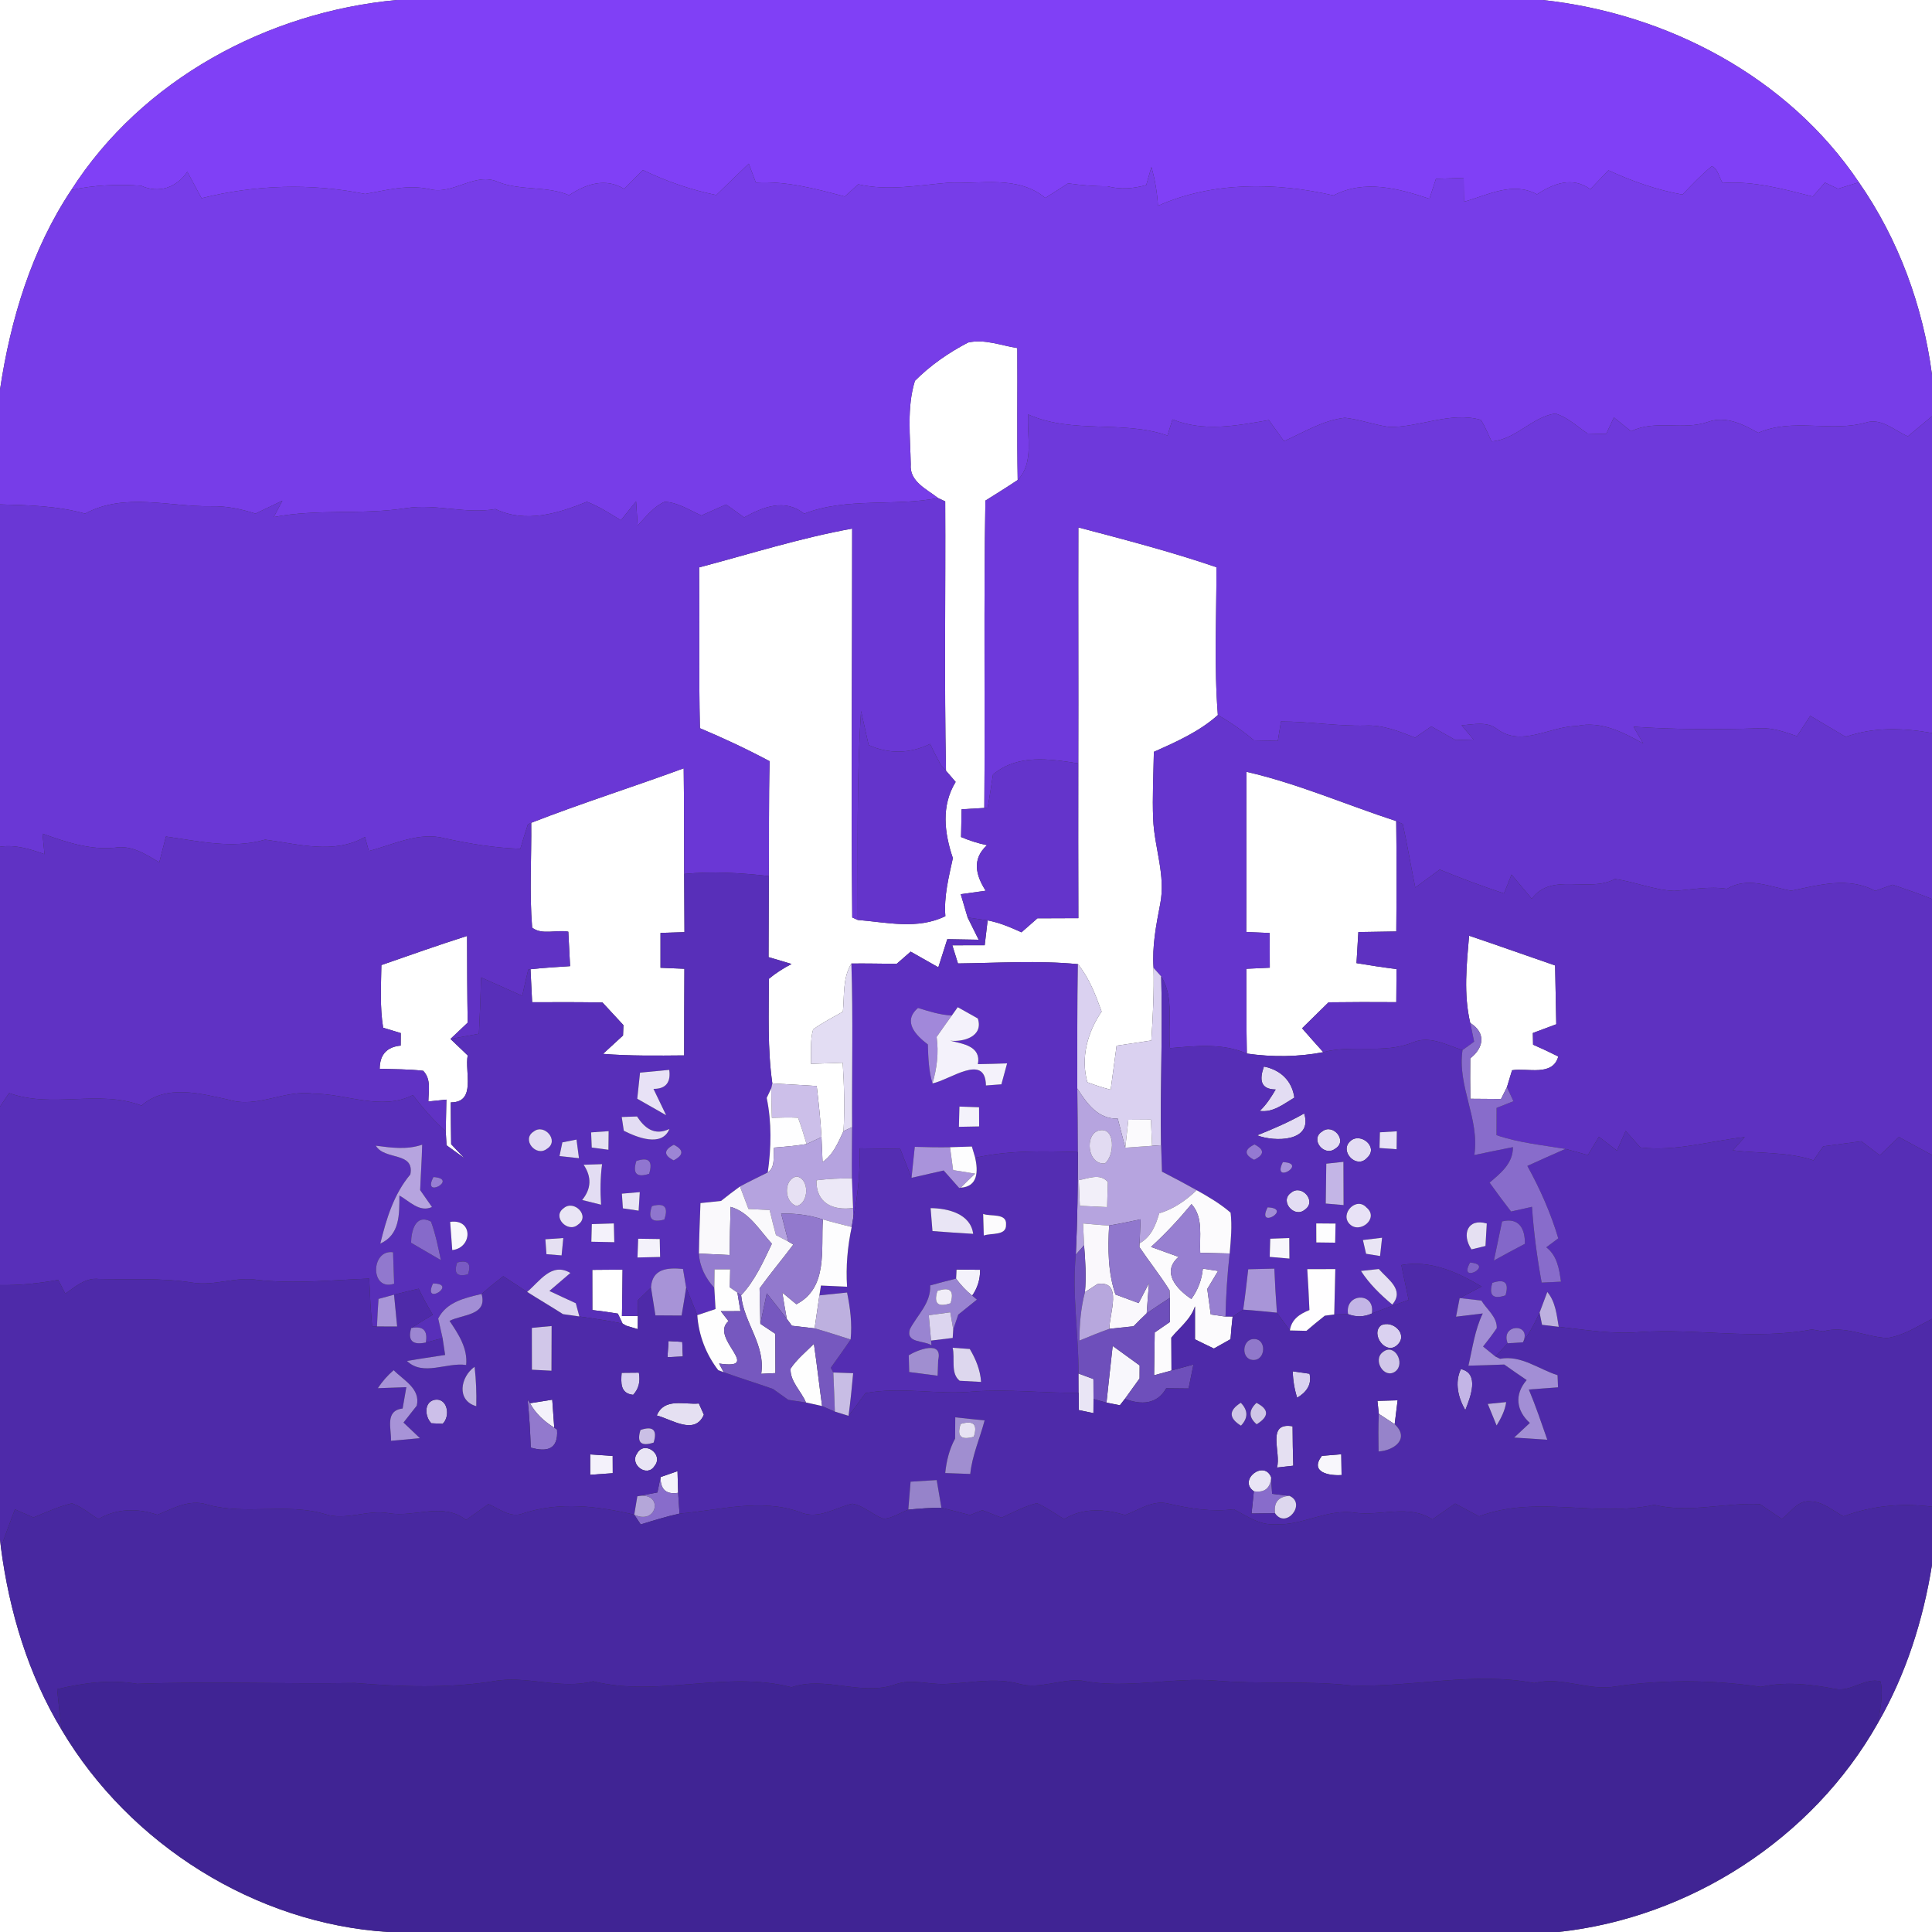 <?xml version="1.0" encoding="UTF-8" ?>
<!DOCTYPE svg PUBLIC "-//W3C//DTD SVG 1.1//EN" "http://www.w3.org/Graphics/SVG/1.1/DTD/svg11.dtd">
<svg width="250pt" height="250pt" viewBox="0 0 250 250" version="1.1" xmlns="http://www.w3.org/2000/svg">
<rect x="0" y="0" width="250" height="250" fill="#333333" stroke="none"/>
<g id="#ffffffff">
<path fill="#ffffff" opacity="1.00" d=" M 0.00 0.00 L 51.36 0.00 C 34.62 1.54 18.38 10.28 9.22 24.59 C 4.09 32.30 1.36 41.33 0.00 50.42 L 0.00 0.00 Z" />
<path fill="#ffffff" opacity="1.00" d=" M 199.60 0.00 L 250.00 0.00 L 250.00 48.48 C 248.83 39.60 245.67 30.96 240.54 23.59 C 231.38 9.96 215.74 1.74 199.60 0.00 Z" />
<path fill="#ffffff" opacity="1.00" d=" M 125.28 44.32 C 127.41 43.84 129.54 44.71 131.64 45.04 C 131.68 50.73 131.58 56.42 131.69 62.11 C 130.32 63.03 128.91 63.90 127.51 64.78 C 127.28 78.03 127.48 91.29 127.37 104.55 C 126.64 104.60 125.17 104.68 124.43 104.72 C 124.41 105.92 124.39 107.11 124.36 108.31 C 125.44 108.77 126.56 109.13 127.72 109.37 C 125.73 111.16 126.27 113.28 127.55 115.26 C 126.74 115.37 125.13 115.59 124.32 115.71 C 124.54 116.46 124.99 117.96 125.21 118.72 C 125.57 119.44 126.28 120.88 126.64 121.60 C 125.29 121.57 123.94 121.55 122.58 121.53 C 122.19 122.74 121.81 123.96 121.42 125.17 C 120.22 124.50 119.03 123.81 117.84 123.14 C 117.39 123.53 116.49 124.33 116.03 124.72 C 114.08 124.70 112.12 124.66 110.17 124.68 C 109.02 126.55 109.28 128.82 109.07 130.91 C 107.77 131.65 106.44 132.32 105.22 133.20 C 104.81 134.65 104.99 136.18 104.94 137.66 C 106.31 137.62 107.68 137.57 109.05 137.52 C 109.23 140.47 109.33 143.42 109.15 146.37 C 108.45 147.83 107.84 149.42 106.44 150.36 C 106.40 149.56 106.33 147.94 106.30 147.14 C 106.18 144.93 105.94 142.73 105.68 140.53 C 103.76 140.42 101.85 140.29 99.94 140.20 C 99.30 135.71 99.49 131.18 99.49 126.66 C 100.39 125.91 101.38 125.28 102.43 124.74 C 101.68 124.52 100.19 124.07 99.45 123.85 C 99.47 120.35 99.48 116.85 99.49 113.36 C 99.53 108.40 99.46 103.45 99.59 98.50 C 96.65 96.93 93.64 95.52 90.57 94.23 C 90.41 87.29 90.54 80.35 90.47 73.42 C 97.06 71.68 103.56 69.61 110.27 68.40 C 110.28 85.17 110.12 101.95 110.28 118.72 L 110.99 119.04 C 114.76 119.35 118.75 120.32 122.33 118.55 C 122.12 115.99 122.77 113.51 123.30 111.04 C 122.19 107.76 121.77 104.26 123.66 101.18 C 123.35 100.82 122.72 100.09 122.41 99.73 C 122.18 88.12 122.37 76.50 122.31 64.88 L 121.39 64.45 C 119.92 63.29 117.65 62.31 117.85 60.07 C 117.79 56.49 117.32 52.74 118.39 49.28 C 120.39 47.27 122.77 45.62 125.28 44.32 Z" />
<path fill="#ffffff" opacity="1.00" d=" M 139.54 68.25 C 145.53 69.83 151.54 71.39 157.41 73.40 C 157.42 79.78 157.09 86.17 157.59 92.53 C 155.18 94.68 152.22 95.99 149.31 97.29 C 149.26 100.19 149.10 103.09 149.22 106.00 C 149.37 109.68 150.88 113.30 150.12 117.02 C 149.60 119.73 149.07 122.46 149.27 125.24 C 149.34 128.38 149.19 131.51 148.98 134.64 C 147.48 134.86 145.99 135.09 144.49 135.31 C 144.23 137.21 143.97 139.11 143.72 141.01 C 142.69 140.74 141.69 140.42 140.70 140.04 C 139.82 136.83 140.72 133.58 142.55 130.89 C 141.77 128.74 140.94 126.55 139.48 124.76 C 134.31 124.26 129.14 124.61 123.96 124.67 C 123.78 124.08 123.42 122.91 123.23 122.32 C 124.63 122.31 126.02 122.31 127.42 122.31 C 127.54 121.24 127.67 120.17 127.80 119.10 C 129.33 119.38 130.76 120.00 132.18 120.64 C 132.86 120.03 133.55 119.43 134.24 118.83 C 136.01 118.82 137.77 118.82 139.54 118.81 C 139.53 112.14 139.51 105.46 139.53 98.79 C 139.56 88.61 139.51 78.43 139.54 68.25 Z" />
<path fill="#ffffff" opacity="1.00" d=" M 68.74 106.47 C 75.25 103.93 81.92 101.83 88.47 99.42 C 88.53 103.97 88.51 108.53 88.53 113.09 C 88.54 115.60 88.55 118.11 88.57 120.62 C 87.80 120.64 86.25 120.70 85.47 120.72 C 85.47 122.22 85.47 123.72 85.47 125.23 C 86.24 125.26 87.79 125.32 88.56 125.36 C 88.54 129.09 88.53 132.83 88.53 136.57 C 85.03 136.60 81.52 136.65 78.03 136.37 C 78.68 135.77 79.97 134.59 80.62 133.99 C 80.64 133.66 80.66 132.99 80.67 132.65 C 79.76 131.68 78.86 130.70 77.96 129.72 C 74.93 129.67 71.89 129.67 68.86 129.69 C 68.78 128.27 68.72 126.84 68.65 125.42 C 70.35 125.23 72.06 125.13 73.77 125.02 C 73.70 123.53 73.62 122.04 73.54 120.56 C 72.05 120.27 70.13 121.03 68.86 120.04 C 68.49 115.52 68.79 110.99 68.74 106.47 Z" />
<path fill="#ffffff" opacity="1.00" d=" M 161.29 99.87 C 167.93 101.39 174.20 104.14 180.67 106.25 C 180.73 111.01 180.72 115.77 180.68 120.53 C 179.04 120.55 177.40 120.58 175.77 120.61 C 175.71 121.62 175.59 123.62 175.53 124.63 C 177.25 124.92 178.97 125.18 180.71 125.40 C 180.70 126.82 180.69 128.25 180.68 129.68 C 177.76 129.66 174.83 129.66 171.91 129.70 C 170.77 130.82 169.63 131.94 168.49 133.06 C 169.39 134.10 170.31 135.13 171.23 136.15 C 167.97 136.78 164.61 136.80 161.34 136.33 C 161.27 132.67 161.29 129.02 161.28 125.36 C 162.04 125.32 163.55 125.25 164.31 125.22 C 164.30 123.72 164.30 122.22 164.29 120.73 C 163.54 120.70 162.03 120.63 161.27 120.60 C 161.31 113.69 161.26 106.78 161.29 99.87 Z" />
<path fill="#ffffff" opacity="1.00" d=" M 190.10 121.08 C 193.82 122.33 197.52 123.66 201.23 124.93 C 201.29 127.46 201.33 130.00 201.38 132.54 C 200.37 132.91 199.36 133.29 198.35 133.67 C 198.36 134.05 198.37 134.81 198.38 135.18 C 199.48 135.66 200.57 136.17 201.64 136.71 C 200.92 139.34 197.66 138.16 195.66 138.49 C 195.49 139.03 195.17 140.12 195.00 140.67 C 194.81 141.05 194.42 141.82 194.23 142.21 C 193.24 142.20 191.25 142.19 190.26 142.18 C 190.24 140.43 190.23 138.69 190.25 136.95 C 192.02 135.58 192.31 133.65 190.25 132.37 C 189.37 128.66 189.78 124.83 190.10 121.08 Z" />
<path fill="#ffffff" opacity="1.00" d=" M 49.35 124.88 C 53.04 123.60 56.72 122.29 60.44 121.11 C 60.45 124.85 60.45 128.59 60.52 132.33 C 59.96 132.86 58.85 133.91 58.29 134.44 C 59.03 135.15 59.78 135.86 60.52 136.57 C 60.11 138.69 61.67 142.66 58.33 142.65 C 58.34 144.45 58.35 146.25 58.38 148.06 C 58.81 148.51 59.67 149.42 60.10 149.87 C 59.33 149.31 58.56 148.75 57.78 148.20 C 57.76 147.75 57.70 146.84 57.68 146.39 C 57.70 145.37 57.74 143.32 57.76 142.29 C 57.18 142.35 56.02 142.47 55.43 142.53 C 55.45 141.17 55.82 139.65 54.76 138.56 C 52.89 138.34 51.00 138.36 49.13 138.30 C 49.15 136.47 50.05 135.47 51.85 135.30 C 51.85 134.89 51.86 134.09 51.86 133.68 C 51.29 133.51 50.15 133.16 49.58 132.99 C 49.14 130.31 49.31 127.58 49.35 124.88 Z" />
<path fill="#ffffff" opacity="1.00" d=" M 76.64 164.32 C 77.95 164.30 79.25 164.30 80.56 164.29 C 80.54 166.29 80.52 168.30 80.48 170.30 C 81.00 170.30 82.03 170.29 82.54 170.28 C 82.54 170.71 82.52 171.57 82.52 171.99 C 82.15 171.88 81.42 171.66 81.05 171.55 L 80.57 171.28 L 79.95 169.98 C 78.85 169.80 77.75 169.64 76.65 169.52 C 76.65 167.78 76.64 166.05 76.64 164.32 Z" />
<path fill="#ffffff" opacity="1.00" d=" M 0.00 199.14 L 0.12 200.25 C 1.20 208.53 3.66 216.71 8.00 223.88 C 16.79 238.67 33.03 248.92 50.25 250.00 L 0.00 250.00 L 0.00 199.14 Z" />
<path fill="#ffffff" opacity="1.00" d=" M 242.99 222.97 C 246.63 216.67 248.85 209.65 250.00 202.49 L 250.00 250.00 L 201.61 250.00 C 218.63 248.19 234.57 237.92 242.99 222.97 Z" />
</g>
<g id="#8040f6ff">
<path fill="#8040f6" opacity="1.00" d=" M 51.36 0.00 L 199.60 0.00 C 215.74 1.74 231.38 9.96 240.54 23.59 C 239.86 23.80 238.51 24.22 237.84 24.43 C 237.27 24.16 236.71 23.89 236.15 23.63 C 235.62 24.23 235.09 24.83 234.57 25.43 C 230.76 24.46 226.89 23.39 222.91 23.68 C 222.44 22.97 222.34 21.91 221.53 21.49 C 220.15 22.61 218.94 23.91 217.71 25.18 C 214.39 24.58 211.19 23.46 208.13 22.04 C 207.35 22.85 206.57 23.68 205.79 24.49 C 203.48 22.81 201.05 23.73 198.88 25.15 C 195.76 23.43 192.50 25.26 189.43 26.11 C 189.42 25.08 189.40 24.05 189.40 23.02 C 188.20 23.06 187.00 23.10 185.81 23.14 C 185.53 24.00 185.25 24.86 184.97 25.72 C 180.96 24.39 176.55 23.19 172.56 25.29 C 165.13 23.58 156.92 23.47 149.84 26.63 C 149.74 24.93 149.46 23.24 148.99 21.61 C 148.82 22.19 148.49 23.36 148.32 23.95 C 146.67 24.41 144.96 24.55 143.29 24.10 C 141.59 24.12 139.90 23.96 138.22 23.73 C 137.23 24.35 136.25 24.98 135.27 25.61 C 131.67 22.65 126.94 23.84 122.67 23.65 C 118.81 23.97 114.92 24.74 111.06 23.85 C 110.48 24.37 109.89 24.90 109.31 25.43 C 105.56 24.43 101.74 23.40 97.81 23.63 C 97.50 22.81 97.19 22.00 96.89 21.18 C 95.48 22.53 94.08 23.88 92.69 25.24 C 89.40 24.57 86.21 23.46 83.19 22.00 C 82.38 22.82 81.58 23.63 80.77 24.45 C 78.35 22.96 75.83 23.81 73.64 25.26 C 70.75 24.04 67.51 24.69 64.58 23.60 C 61.48 22.12 58.72 25.30 55.56 24.47 C 52.75 23.85 50.00 24.61 47.25 25.10 C 40.27 23.68 32.99 23.91 26.08 25.65 C 25.46 24.51 24.85 23.37 24.24 22.23 C 22.86 24.27 20.56 25.08 18.25 24.03 C 15.23 23.82 12.19 23.94 9.22 24.59 C 18.38 10.28 34.62 1.54 51.36 0.00 Z" />
</g>
<g id="#773de8ff">
<path fill="#773de8" opacity="1.00" d=" M 92.69 25.24 C 94.08 23.88 95.48 22.53 96.89 21.18 C 97.19 22.00 97.50 22.81 97.81 23.63 C 101.74 23.40 105.56 24.43 109.31 25.43 C 109.89 24.90 110.48 24.37 111.06 23.85 C 114.92 24.74 118.81 23.97 122.67 23.65 C 126.94 23.84 131.67 22.65 135.27 25.61 C 136.25 24.98 137.23 24.35 138.22 23.73 C 139.90 23.96 141.59 24.12 143.29 24.10 C 144.96 24.55 146.67 24.41 148.32 23.95 C 148.49 23.36 148.82 22.19 148.99 21.61 C 149.46 23.24 149.74 24.93 149.84 26.63 C 156.92 23.47 165.13 23.58 172.56 25.29 C 176.55 23.19 180.96 24.39 184.97 25.72 C 185.25 24.86 185.53 24.00 185.81 23.14 C 187.00 23.10 188.20 23.06 189.40 23.02 C 189.40 24.05 189.42 25.08 189.43 26.11 C 192.50 25.26 195.76 23.43 198.88 25.15 C 201.05 23.73 203.48 22.81 205.79 24.49 C 206.57 23.68 207.35 22.85 208.13 22.04 C 211.19 23.46 214.39 24.58 217.71 25.18 C 218.94 23.91 220.15 22.61 221.53 21.49 C 222.34 21.91 222.44 22.97 222.91 23.68 C 226.89 23.39 230.76 24.46 234.57 25.43 C 235.09 24.83 235.62 24.23 236.15 23.63 C 236.71 23.89 237.27 24.16 237.84 24.43 C 238.51 24.22 239.86 23.80 240.54 23.59 C 245.67 30.96 248.83 39.60 250.00 48.48 L 250.00 53.86 C 248.96 54.73 247.92 55.59 246.88 56.46 C 245.15 55.73 243.45 54.04 241.46 54.68 C 236.88 55.97 232.01 54.03 227.51 56.01 C 225.55 54.90 223.35 53.79 221.06 54.58 C 217.78 55.75 214.23 54.25 211.06 55.81 C 210.32 55.22 209.58 54.62 208.84 54.02 C 208.51 54.72 208.18 55.43 207.85 56.13 C 207.04 56.17 206.24 56.12 205.44 56.10 C 204.08 55.19 202.83 53.97 201.24 53.51 C 198.22 53.98 196.15 56.88 193.01 57.12 C 192.57 56.18 192.18 55.21 191.62 54.33 C 187.67 53.22 183.73 55.31 179.77 55.25 C 177.83 54.98 175.97 54.28 174.03 54.06 C 171.20 54.38 168.71 55.94 166.15 57.09 C 165.50 56.18 164.84 55.27 164.19 54.36 C 160.05 55.08 155.77 55.92 151.72 54.27 C 151.50 54.97 151.29 55.66 151.07 56.36 C 145.29 54.33 138.77 56.20 133.05 53.63 C 132.84 56.44 133.87 59.86 131.69 62.11 C 131.58 56.42 131.68 50.73 131.64 45.04 C 129.54 44.71 127.41 43.84 125.28 44.32 C 122.77 45.62 120.39 47.27 118.39 49.28 C 117.32 52.74 117.79 56.49 117.85 60.07 C 117.65 62.31 119.92 63.29 121.39 64.45 C 115.66 65.56 109.57 64.33 104.06 66.47 C 101.56 64.48 98.78 65.58 96.29 66.95 C 95.51 66.39 94.74 65.84 93.96 65.28 C 92.90 65.76 91.83 66.23 90.77 66.70 C 89.22 66.03 87.73 65.01 86.01 64.93 C 84.56 65.57 83.57 66.88 82.51 68.01 C 82.45 66.96 82.38 65.92 82.31 64.88 C 81.65 65.69 81.00 66.51 80.34 67.32 C 78.92 66.45 77.51 65.53 75.95 64.93 C 72.17 66.45 68.04 67.74 64.11 65.87 C 60.28 66.55 56.47 65.17 52.64 65.74 C 46.93 66.65 41.11 65.81 35.42 66.91 C 35.79 66.20 36.16 65.50 36.54 64.79 C 35.38 65.35 34.22 65.91 33.06 66.46 C 31.21 65.87 29.29 65.46 27.33 65.51 C 21.87 65.59 16.13 63.70 11.01 66.46 C 7.43 65.46 3.69 65.37 0.00 65.27 L 0.00 50.42 C 1.36 41.33 4.09 32.30 9.22 24.59 C 12.19 23.94 15.23 23.82 18.25 24.03 C 20.56 25.08 22.86 24.27 24.24 22.23 C 24.85 23.37 25.46 24.51 26.08 25.65 C 32.99 23.91 40.27 23.68 47.25 25.10 C 50.00 24.61 52.75 23.85 55.56 24.47 C 58.72 25.30 61.48 22.12 64.58 23.60 C 67.51 24.69 70.75 24.04 73.64 25.26 C 75.83 23.81 78.35 22.96 80.77 24.45 C 81.58 23.63 82.38 22.82 83.19 22.00 C 86.21 23.46 89.40 24.57 92.69 25.24 Z" />
</g>
<g id="#6e39dbff">
<path fill="#6e39db" opacity="1.00" d=" M 133.05 53.63 C 138.77 56.20 145.29 54.33 151.07 56.36 C 151.29 55.66 151.50 54.97 151.72 54.27 C 155.77 55.92 160.05 55.08 164.19 54.36 C 164.84 55.27 165.50 56.18 166.15 57.09 C 168.71 55.94 171.20 54.38 174.03 54.06 C 175.97 54.28 177.83 54.98 179.77 55.25 C 183.73 55.31 187.67 53.22 191.62 54.33 C 192.18 55.21 192.57 56.18 193.01 57.12 C 196.15 56.88 198.22 53.98 201.24 53.51 C 202.83 53.97 204.08 55.19 205.44 56.10 C 206.24 56.12 207.04 56.17 207.85 56.13 C 208.18 55.43 208.51 54.72 208.84 54.02 C 209.58 54.62 210.32 55.22 211.06 55.81 C 214.23 54.25 217.78 55.75 221.06 54.58 C 223.35 53.79 225.55 54.90 227.51 56.01 C 232.01 54.03 236.88 55.97 241.46 54.68 C 243.45 54.04 245.15 55.73 246.88 56.46 C 247.92 55.59 248.96 54.73 250.00 53.86 L 250.00 94.85 C 246.28 94.19 242.44 94.05 238.83 95.35 C 237.30 94.45 235.77 93.54 234.25 92.63 C 233.67 93.50 233.10 94.38 232.53 95.26 C 230.98 94.73 229.39 94.15 227.72 94.24 C 222.28 94.42 216.82 94.41 211.38 94.04 C 211.79 94.76 212.21 95.48 212.63 96.21 C 210.00 94.73 207.13 93.25 204.01 93.95 C 200.55 93.98 196.88 96.73 193.70 94.32 C 192.35 93.30 190.67 93.75 189.13 93.85 C 189.51 94.31 190.29 95.24 190.68 95.70 C 189.90 95.72 189.13 95.74 188.36 95.77 C 187.31 95.18 186.26 94.59 185.21 94.00 C 184.51 94.48 183.80 94.97 183.11 95.45 C 181.06 94.64 178.95 93.78 176.70 93.89 C 173.04 93.98 169.41 93.36 165.76 93.36 C 165.62 94.20 165.49 95.04 165.35 95.87 C 164.32 95.85 163.30 95.83 162.27 95.80 C 160.81 94.57 159.25 93.47 157.59 92.53 C 157.09 86.17 157.42 79.78 157.41 73.40 C 151.54 71.39 145.53 69.83 139.54 68.25 C 139.51 78.43 139.56 88.61 139.53 98.79 C 135.78 98.19 131.65 97.56 128.49 100.23 C 128.27 101.66 128.06 103.09 127.80 104.51 C 127.69 104.52 127.48 104.54 127.37 104.55 C 127.48 91.29 127.28 78.03 127.51 64.78 C 128.91 63.90 130.32 63.03 131.69 62.11 C 133.87 59.86 132.84 56.44 133.05 53.63 Z" />
</g>
<g id="#6a37d5ff">
<path fill="#6a37d5" opacity="1.00" d=" M 104.06 66.47 C 109.57 64.33 115.66 65.56 121.39 64.45 L 122.31 64.88 C 122.37 76.50 122.18 88.12 122.41 99.73 L 121.75 99.00 C 121.26 98.10 120.79 97.19 120.36 96.26 C 117.79 97.53 114.99 97.59 112.40 96.41 C 112.08 94.94 111.75 93.47 111.42 92.00 C 110.83 101.00 111.01 110.03 110.99 119.04 L 110.28 118.72 C 110.12 101.95 110.28 85.17 110.27 68.40 C 103.56 69.61 97.06 71.68 90.47 73.42 C 90.54 80.35 90.41 87.29 90.57 94.23 C 93.64 95.52 96.65 96.93 99.59 98.50 C 99.46 103.45 99.53 108.40 99.49 113.36 C 95.85 112.95 92.18 112.73 88.53 113.09 C 88.51 108.53 88.53 103.97 88.47 99.42 C 81.92 101.83 75.25 103.93 68.74 106.47 L 68.31 106.67 C 67.97 107.72 67.64 108.77 67.33 109.83 C 64.04 109.73 60.80 109.19 57.59 108.49 C 54.20 107.58 50.94 109.30 47.72 110.12 C 47.56 109.51 47.39 108.90 47.23 108.30 C 43.24 110.61 38.55 109.20 34.31 108.65 C 30.06 109.89 25.73 108.84 21.47 108.25 C 21.18 109.36 20.89 110.48 20.61 111.59 C 18.86 110.54 17.03 109.33 14.88 109.69 C 11.62 110.02 8.51 108.95 5.50 107.88 C 5.58 108.76 5.67 109.64 5.76 110.53 C 3.91 109.87 1.99 109.27 0.00 109.57 L 0.00 65.27 C 3.69 65.37 7.43 65.46 11.01 66.46 C 16.13 63.70 21.87 65.59 27.33 65.51 C 29.29 65.46 31.21 65.87 33.06 66.46 C 34.22 65.91 35.38 65.35 36.54 64.79 C 36.16 65.50 35.79 66.20 35.42 66.91 C 41.11 65.81 46.93 66.65 52.64 65.74 C 56.47 65.17 60.28 66.55 64.11 65.87 C 68.04 67.74 72.17 66.45 75.95 64.93 C 77.51 65.53 78.92 66.45 80.34 67.32 C 81.00 66.51 81.65 65.69 82.31 64.88 C 82.38 65.92 82.45 66.96 82.51 68.01 C 83.57 66.88 84.56 65.57 86.01 64.93 C 87.73 65.01 89.22 66.03 90.77 66.70 C 91.83 66.23 92.90 65.76 93.96 65.28 C 94.74 65.84 95.51 66.39 96.29 66.95 C 98.78 65.58 101.56 64.48 104.06 66.47 Z" />
</g>
<g id="#6434cbff">
<path fill="#6434cb" opacity="1.00" d=" M 110.99 119.04 C 111.01 110.03 110.83 101.00 111.42 92.00 C 111.75 93.47 112.08 94.94 112.40 96.41 C 114.99 97.59 117.79 97.53 120.36 96.26 C 120.79 97.19 121.26 98.10 121.75 99.00 L 122.41 99.73 C 122.72 100.09 123.35 100.82 123.66 101.18 C 121.77 104.26 122.19 107.76 123.30 111.04 C 122.77 113.51 122.12 115.99 122.33 118.55 C 118.75 120.32 114.76 119.35 110.99 119.04 Z" />
<path fill="#6434cb" opacity="1.00" d=" M 128.49 100.23 C 131.65 97.56 135.78 98.19 139.53 98.79 C 139.51 105.46 139.53 112.14 139.54 118.81 C 137.77 118.82 136.01 118.82 134.24 118.83 C 133.55 119.43 132.86 120.03 132.18 120.64 C 130.76 120.00 129.33 119.38 127.80 119.10 C 127.15 119.01 125.86 118.81 125.21 118.72 C 124.99 117.96 124.54 116.46 124.32 115.71 C 125.13 115.59 126.74 115.37 127.55 115.26 C 126.27 113.28 125.73 111.16 127.72 109.37 C 126.56 109.13 125.44 108.77 124.36 108.31 C 124.39 107.11 124.41 105.92 124.43 104.72 C 125.17 104.68 126.64 104.60 127.37 104.55 C 127.48 104.54 127.69 104.52 127.80 104.51 C 128.06 103.09 128.27 101.66 128.49 100.23 Z" />
</g>
<g id="#6535cdff">
<path fill="#6535cd" opacity="1.00" d=" M 149.31 97.29 C 152.22 95.99 155.18 94.68 157.59 92.53 C 159.25 93.47 160.81 94.57 162.27 95.80 C 163.30 95.83 164.32 95.85 165.35 95.87 C 165.49 95.04 165.62 94.20 165.76 93.36 C 169.41 93.36 173.04 93.98 176.70 93.89 C 178.95 93.78 181.06 94.64 183.11 95.45 C 183.80 94.97 184.51 94.48 185.21 94.00 C 186.26 94.59 187.31 95.18 188.36 95.77 C 189.13 95.74 189.90 95.72 190.68 95.70 C 190.29 95.24 189.51 94.31 189.13 93.85 C 190.67 93.75 192.35 93.30 193.70 94.32 C 196.88 96.73 200.55 93.98 204.01 93.95 C 207.13 93.25 210.00 94.73 212.63 96.21 C 212.21 95.48 211.79 94.76 211.38 94.04 C 216.82 94.41 222.28 94.42 227.72 94.24 C 229.39 94.15 230.98 94.73 232.53 95.26 C 233.10 94.38 233.67 93.50 234.25 92.63 C 235.77 93.54 237.30 94.45 238.83 95.35 C 242.44 94.05 246.28 94.19 250.00 94.85 L 250.00 116.33 C 248.32 115.65 246.61 115.06 244.90 114.48 C 244.15 114.75 243.40 115.01 242.65 115.28 C 239.13 113.41 235.40 114.53 231.77 115.26 C 229.00 114.76 226.15 113.39 223.47 115.02 C 221.18 114.65 218.90 115.13 216.62 115.28 C 214.00 115.17 211.55 114.10 208.97 113.74 C 205.55 115.59 200.80 112.81 198.21 116.30 C 197.34 115.25 196.46 114.21 195.59 113.17 C 195.35 113.78 194.87 115.00 194.62 115.61 C 191.81 114.68 189.03 113.65 186.30 112.52 C 185.24 113.29 184.19 114.07 183.14 114.85 C 182.57 112.11 182.12 109.35 181.52 106.63 L 180.67 106.25 C 174.20 104.14 167.93 101.39 161.29 99.87 C 161.26 106.78 161.31 113.69 161.27 120.60 C 162.03 120.63 163.54 120.70 164.29 120.73 C 164.30 122.22 164.30 123.72 164.31 125.22 C 163.55 125.25 162.04 125.32 161.28 125.36 C 161.29 129.02 161.27 132.67 161.34 136.33 C 158.18 134.95 154.73 135.35 151.40 135.63 C 151.09 132.57 151.98 129.07 150.26 126.35 L 149.27 125.24 C 149.07 122.46 149.60 119.73 150.12 117.02 C 150.88 113.30 149.37 109.68 149.22 106.00 C 149.10 103.09 149.26 100.19 149.31 97.29 Z" />
</g>
<g id="#6032c4ff">
<path fill="#6032c4" opacity="1.00" d=" M 68.31 106.67 L 68.74 106.47 C 68.79 110.99 68.49 115.52 68.86 120.04 C 70.13 121.03 72.05 120.27 73.54 120.56 C 73.62 122.04 73.70 123.53 73.77 125.02 C 72.06 125.13 70.35 125.23 68.65 125.42 L 68.36 125.46 C 68.08 126.59 67.82 127.73 67.58 128.86 C 65.80 128.07 64.02 127.28 62.25 126.48 C 62.19 128.91 62.10 131.34 61.97 133.77 C 61.05 133.94 59.21 134.28 58.29 134.44 C 58.85 133.91 59.96 132.86 60.52 132.33 C 60.45 128.59 60.45 124.85 60.44 121.11 C 56.72 122.29 53.04 123.60 49.35 124.88 C 49.31 127.58 49.14 130.31 49.58 132.99 C 50.15 133.16 51.29 133.51 51.86 133.68 C 51.86 134.09 51.85 134.89 51.85 135.30 C 50.05 135.47 49.15 136.47 49.13 138.30 C 51.00 138.36 52.89 138.34 54.76 138.56 C 55.82 139.65 55.45 141.17 55.43 142.53 C 56.02 142.47 57.18 142.35 57.76 142.29 C 57.74 143.32 57.70 145.37 57.68 146.39 C 56.10 144.98 54.71 143.39 53.44 141.70 C 49.34 143.77 44.85 141.53 40.55 141.52 C 36.85 140.97 33.34 143.43 29.67 142.32 C 25.94 141.51 21.54 140.25 18.31 143.06 C 12.75 140.95 6.77 143.48 1.18 141.44 C 0.88 141.88 0.29 142.76 0.00 143.20 L 0.00 109.57 C 1.99 109.27 3.91 109.87 5.76 110.53 C 5.67 109.64 5.58 108.76 5.50 107.88 C 8.51 108.95 11.62 110.02 14.88 109.69 C 17.03 109.33 18.86 110.54 20.61 111.59 C 20.89 110.48 21.18 109.36 21.47 108.25 C 25.73 108.84 30.06 109.89 34.31 108.65 C 38.55 109.20 43.24 110.61 47.23 108.30 C 47.39 108.90 47.56 109.51 47.72 110.12 C 50.94 109.30 54.20 107.58 57.59 108.49 C 60.80 109.19 64.04 109.73 67.33 109.83 C 67.64 108.77 67.97 107.72 68.31 106.67 Z" />
</g>
<g id="#5e31c1ff">
<path fill="#5e31c1" opacity="1.00" d=" M 180.67 106.25 L 181.52 106.63 C 182.12 109.35 182.57 112.11 183.14 114.85 C 184.19 114.07 185.24 113.29 186.30 112.52 C 189.03 113.65 191.81 114.68 194.62 115.61 C 194.87 115.00 195.35 113.78 195.59 113.17 C 196.46 114.21 197.34 115.25 198.21 116.30 C 200.80 112.81 205.55 115.59 208.97 113.74 C 211.55 114.10 214.00 115.17 216.62 115.28 C 218.90 115.13 221.18 114.65 223.47 115.02 C 226.15 113.39 229.00 114.76 231.77 115.26 C 235.40 114.53 239.13 113.41 242.65 115.28 C 243.40 115.01 244.15 114.75 244.90 114.48 C 246.61 115.06 248.32 115.65 250.00 116.33 L 250.00 149.46 C 248.57 148.68 247.14 147.91 245.71 147.13 C 244.89 147.92 244.07 148.71 243.25 149.50 C 242.45 148.89 241.65 148.28 240.86 147.68 C 239.21 147.90 237.57 148.12 235.92 148.34 C 235.50 148.95 235.08 149.55 234.67 150.15 C 231.30 149.01 227.69 149.29 224.22 148.85 C 224.60 148.42 225.38 147.57 225.77 147.14 C 221.26 147.63 216.83 149.04 212.26 148.48 C 211.62 147.76 210.99 147.05 210.36 146.34 C 209.98 147.19 209.60 148.04 209.23 148.89 C 208.45 148.29 207.67 147.69 206.90 147.10 C 206.42 147.89 205.94 148.68 205.47 149.47 C 204.50 149.19 203.53 148.91 202.56 148.67 C 199.57 148.17 196.53 147.88 193.65 146.89 C 193.66 145.71 193.66 144.53 193.66 143.36 C 194.20 143.14 195.30 142.71 195.84 142.50 C 195.63 142.04 195.21 141.12 195.00 140.67 C 195.17 140.12 195.49 139.03 195.66 138.49 C 197.66 138.16 200.92 139.34 201.64 136.71 C 200.57 136.17 199.48 135.66 198.38 135.18 C 198.37 134.81 198.36 134.05 198.35 133.67 C 199.36 133.29 200.37 132.91 201.38 132.54 C 201.33 130.00 201.29 127.46 201.23 124.93 C 197.52 123.66 193.82 122.33 190.10 121.08 C 189.78 124.83 189.37 128.66 190.25 132.37 C 190.38 132.98 190.62 134.19 190.75 134.79 C 190.38 135.06 189.63 135.61 189.25 135.88 C 187.18 135.24 184.99 133.94 182.80 134.90 C 179.08 136.41 175.04 135.14 171.23 136.15 C 170.31 135.13 169.39 134.10 168.49 133.06 C 169.63 131.94 170.77 130.82 171.91 129.70 C 174.83 129.66 177.76 129.66 180.68 129.68 C 180.69 128.25 180.70 126.82 180.71 125.40 C 178.97 125.18 177.25 124.92 175.53 124.63 C 175.59 123.62 175.71 121.62 175.77 120.61 C 177.40 120.58 179.04 120.55 180.68 120.53 C 180.72 115.77 180.73 111.01 180.67 106.25 Z" />
</g>
<g id="#582fb9ff">
<path fill="#582fb9" opacity="1.00" d=" M 88.53 113.09 C 92.18 112.73 95.85 112.95 99.49 113.36 C 99.48 116.85 99.47 120.35 99.45 123.85 C 100.19 124.07 101.68 124.52 102.43 124.74 C 101.38 125.28 100.39 125.91 99.49 126.66 C 99.49 131.18 99.30 135.71 99.94 140.20 L 99.80 140.83 C 99.65 141.14 99.36 141.76 99.21 142.07 C 99.87 145.25 99.80 148.51 99.35 151.71 C 98.15 152.32 96.93 152.89 95.75 153.53 C 94.92 154.13 94.10 154.76 93.30 155.40 C 92.64 155.47 91.30 155.61 90.64 155.68 C 90.56 157.85 90.47 160.03 90.44 162.21 C 90.53 163.90 91.29 165.40 92.43 166.65 C 92.47 167.33 92.55 168.70 92.59 169.39 C 92.00 169.58 90.82 169.98 90.23 170.18 C 89.76 168.99 89.28 167.80 88.79 166.62 C 88.69 166.01 88.49 164.81 88.38 164.20 C 86.37 164.00 84.38 164.16 84.24 166.61 C 83.82 167.02 82.98 167.83 82.56 168.24 C 82.55 168.75 82.54 169.77 82.54 170.28 C 82.03 170.29 81.00 170.30 80.48 170.30 C 80.52 168.30 80.54 166.29 80.56 164.29 C 79.25 164.30 77.95 164.30 76.64 164.32 C 76.64 166.05 76.65 167.78 76.65 169.52 C 77.75 169.64 78.85 169.80 79.95 169.98 L 80.57 171.28 C 78.72 170.87 76.84 170.63 74.97 170.35 C 74.86 169.92 74.63 169.07 74.51 168.64 C 73.36 168.12 72.23 167.58 71.09 167.05 C 71.77 166.47 73.13 165.30 73.81 164.72 C 71.37 163.28 69.84 165.81 68.21 167.17 C 67.18 166.50 66.15 165.82 65.12 165.14 C 64.17 165.89 63.22 166.63 62.32 167.44 C 60.16 167.95 57.79 168.46 56.70 170.62 C 56.84 171.25 57.13 172.52 57.27 173.15 C 56.73 173.30 55.65 173.58 55.10 173.72 C 55.38 172.16 54.75 171.54 53.21 171.85 C 54.13 171.26 55.06 170.68 56.00 170.13 C 55.34 169.03 54.73 167.91 54.17 166.76 C 53.11 167.01 52.05 167.26 50.99 167.53 C 50.49 167.66 49.48 167.94 48.98 168.08 C 48.89 169.26 48.83 170.45 48.78 171.64 L 48.15 171.62 C 47.96 169.57 47.87 167.50 47.77 165.45 C 42.96 165.64 38.14 166.16 33.33 165.62 C 30.51 165.16 27.76 166.43 24.95 165.98 C 20.92 165.33 16.83 165.60 12.77 165.50 C 11.06 165.31 9.75 166.50 8.45 167.40 C 8.14 166.80 7.84 166.21 7.53 165.62 C 5.05 166.06 2.53 166.34 0.00 166.29 L 0.00 143.20 C 0.29 142.76 0.88 141.88 1.18 141.44 C 6.77 143.48 12.75 140.95 18.31 143.06 C 21.54 140.25 25.94 141.51 29.67 142.32 C 33.34 143.43 36.85 140.97 40.55 141.52 C 44.85 141.53 49.34 143.77 53.44 141.70 C 54.71 143.39 56.10 144.98 57.68 146.39 C 57.70 146.84 57.76 147.75 57.78 148.20 C 58.56 148.75 59.33 149.31 60.10 149.87 C 59.67 149.42 58.81 148.51 58.38 148.06 C 58.35 146.25 58.34 144.45 58.33 142.65 C 61.67 142.66 60.11 138.69 60.52 136.57 C 59.78 135.86 59.03 135.15 58.29 134.44 C 59.21 134.28 61.05 133.94 61.97 133.77 C 62.10 131.34 62.19 128.91 62.25 126.48 C 64.02 127.28 65.80 128.07 67.58 128.86 C 67.82 127.73 68.08 126.59 68.36 125.46 L 68.65 125.42 C 68.72 126.84 68.78 128.27 68.86 129.69 C 71.89 129.67 74.93 129.67 77.96 129.72 C 78.86 130.70 79.76 131.68 80.67 132.65 C 80.66 132.99 80.64 133.66 80.62 133.99 C 79.97 134.59 78.68 135.77 78.03 136.37 C 81.52 136.65 85.03 136.60 88.53 136.57 C 88.53 132.83 88.54 129.09 88.56 125.36 C 87.79 125.32 86.24 125.26 85.47 125.23 C 85.47 123.72 85.47 122.22 85.47 120.72 C 86.25 120.70 87.80 120.64 88.57 120.62 C 88.55 118.11 88.54 115.60 88.53 113.09 M 82.82 138.80 C 82.70 139.93 82.58 141.05 82.46 142.18 C 83.71 142.88 84.95 143.60 86.20 144.31 C 85.66 143.17 85.11 142.03 84.56 140.90 C 86.28 140.92 86.81 139.91 86.60 138.44 C 85.34 138.55 84.08 138.68 82.82 138.80 M 80.45 144.54 C 80.52 144.98 80.65 145.87 80.72 146.32 C 82.41 147.17 85.64 148.49 86.62 146.09 C 84.68 147.00 83.42 145.98 82.43 144.47 C 81.93 144.49 80.94 144.52 80.45 144.54 M 69.06 146.42 C 67.43 147.44 69.37 149.78 70.78 148.65 C 72.42 147.64 70.45 145.33 69.06 146.42 M 76.49 146.53 C 76.51 147.02 76.55 148.00 76.57 148.49 C 77.11 148.56 78.19 148.70 78.73 148.78 C 78.74 148.17 78.76 146.97 78.76 146.37 C 78.20 146.41 77.06 146.49 76.49 146.53 M 72.77 147.82 C 72.67 148.27 72.49 149.16 72.40 149.60 C 73.03 149.67 74.29 149.80 74.92 149.87 C 74.84 149.27 74.68 148.06 74.60 147.46 C 74.14 147.55 73.22 147.73 72.77 147.82 M 48.63 148.25 C 49.75 150.17 53.67 148.99 53.10 151.97 C 50.94 154.54 50.00 157.71 49.21 160.92 C 51.76 159.78 51.68 157.11 51.68 154.70 C 52.99 155.43 54.26 156.92 55.90 156.19 C 55.39 155.45 54.88 154.72 54.37 154.00 C 54.44 152.04 54.59 150.08 54.63 148.12 C 52.67 148.80 50.63 148.52 48.63 148.25 M 87.19 148.13 C 85.87 148.81 85.86 149.49 87.17 150.15 C 88.49 149.46 88.50 148.79 87.19 148.13 M 82.34 150.23 C 81.83 151.87 82.39 152.42 84.00 151.89 C 84.51 150.24 83.95 149.69 82.34 150.23 M 75.52 150.72 C 76.58 152.30 76.52 153.82 75.33 155.28 C 75.94 155.43 77.17 155.74 77.78 155.89 C 77.66 154.13 77.68 152.38 77.91 150.64 C 77.31 150.66 76.11 150.70 75.52 150.72 M 56.09 152.31 C 54.51 155.25 59.44 152.53 56.09 152.31 M 80.47 154.46 C 80.50 154.94 80.56 155.89 80.60 156.36 C 81.11 156.44 82.13 156.58 82.64 156.66 C 82.67 156.06 82.75 154.86 82.79 154.26 C 82.21 154.31 81.05 154.41 80.47 154.46 M 57.47 156.21 C 58.01 156.74 58.01 156.74 57.47 156.21 M 72.94 156.34 C 71.38 157.44 73.47 159.62 74.79 158.47 C 76.43 157.37 74.28 155.18 72.94 156.34 M 84.36 156.07 C 83.79 157.68 84.33 158.26 85.96 157.81 C 86.53 156.19 85.99 155.61 84.36 156.07 M 53.19 160.81 C 54.48 161.56 55.76 162.31 57.05 163.06 C 56.70 161.38 56.36 159.69 55.77 158.07 C 53.74 157.02 53.22 159.31 53.19 160.81 M 58.25 158.11 C 58.33 159.32 58.42 160.54 58.52 161.76 C 61.14 161.48 61.25 157.68 58.25 158.11 M 76.58 158.40 C 76.57 158.97 76.53 160.11 76.52 160.68 C 77.51 160.70 78.50 160.72 79.49 160.74 C 79.48 160.13 79.45 158.92 79.43 158.31 C 78.48 158.34 77.53 158.36 76.58 158.40 M 70.57 160.36 C 70.61 160.84 70.68 161.81 70.71 162.29 C 71.20 162.33 72.18 162.41 72.67 162.45 C 72.72 161.89 72.84 160.76 72.89 160.20 C 72.31 160.24 71.15 160.32 70.57 160.36 M 82.58 160.29 C 82.55 160.89 82.51 162.11 82.49 162.72 C 83.46 162.69 84.44 162.67 85.42 162.65 C 85.41 162.07 85.38 160.91 85.37 160.33 C 84.44 160.31 83.50 160.30 82.58 160.29 M 51.00 166.11 C 50.96 164.75 50.91 163.39 50.86 162.04 C 47.94 161.64 47.89 167.16 51.00 166.11 M 59.16 163.37 C 58.68 164.76 59.14 165.27 60.55 164.90 C 61.03 163.51 60.56 163.00 59.16 163.37 M 56.03 166.08 C 54.60 169.12 59.37 166.09 56.03 166.08 Z" />
</g>
<g id="#5c30bfff">
<path fill="#5c30bf" opacity="1.00" d=" M 125.21 118.72 C 125.86 118.81 127.15 119.01 127.80 119.10 C 127.67 120.17 127.54 121.24 127.42 122.31 C 126.02 122.31 124.63 122.31 123.23 122.32 C 123.42 122.91 123.78 124.08 123.96 124.67 C 129.14 124.61 134.31 124.26 139.48 124.76 C 139.38 130.12 139.40 135.49 139.40 140.85 C 139.44 143.59 139.48 146.33 139.48 149.08 C 135.04 148.94 130.56 148.84 126.19 149.81 C 126.08 149.44 125.87 148.72 125.76 148.36 C 125.05 148.38 123.64 148.43 122.93 148.45 C 121.41 148.48 119.89 148.44 118.37 148.40 C 118.23 149.74 118.09 151.07 117.95 152.41 C 117.46 151.16 116.97 149.91 116.49 148.67 C 114.74 148.64 113.00 148.62 111.25 148.59 C 111.30 151.59 111.03 154.58 110.42 157.52 L 110.39 156.31 C 110.35 155.36 110.28 153.44 110.24 152.48 C 110.21 150.27 110.25 148.06 110.26 145.85 C 110.22 138.80 110.40 131.73 110.17 124.68 C 112.12 124.66 114.08 124.70 116.03 124.72 C 116.49 124.33 117.39 123.53 117.84 123.14 C 119.03 123.81 120.22 124.50 121.42 125.17 C 121.81 123.96 122.19 122.74 122.58 121.53 C 123.94 121.55 125.29 121.57 126.64 121.60 C 126.28 120.88 125.57 119.44 125.21 118.72 M 120.06 135.15 C 120.12 136.84 120.16 138.55 120.66 140.19 C 122.86 139.78 127.51 136.18 127.58 140.46 C 128.08 140.42 129.08 140.35 129.58 140.31 C 129.82 139.41 130.07 138.50 130.32 137.60 C 129.06 137.65 127.80 137.68 126.54 137.70 C 126.97 135.37 124.63 135.08 122.96 134.67 C 124.67 134.85 127.29 134.13 126.53 131.79 C 125.88 131.43 124.58 130.70 123.93 130.33 L 123.17 131.40 C 121.66 131.34 120.22 130.87 118.79 130.43 C 116.75 132.17 118.50 133.97 120.06 135.15 M 124.15 143.19 C 124.13 143.84 124.09 145.16 124.08 145.81 C 124.73 145.80 126.04 145.77 126.70 145.76 C 126.70 145.14 126.69 143.90 126.69 143.28 C 126.05 143.25 124.79 143.21 124.15 143.19 Z" />
</g>
<g id="#e3ddf3ff">
<path fill="#e3ddf3" opacity="1.00" d=" M 109.07 130.91 C 109.28 128.82 109.02 126.55 110.17 124.68 C 110.40 131.73 110.22 138.80 110.26 145.85 L 109.15 146.37 C 109.33 143.42 109.23 140.47 109.05 137.52 C 107.68 137.57 106.31 137.62 104.94 137.66 C 104.99 136.18 104.81 134.65 105.22 133.20 C 106.44 132.32 107.77 131.65 109.07 130.91 Z" />
<path fill="#e3ddf3" opacity="1.00" d=" M 165.07 140.98 C 163.02 140.96 162.98 139.62 163.55 138.01 C 165.70 138.44 167.19 139.85 167.49 142.03 C 166.10 142.85 164.74 144.00 163.01 143.75 C 163.86 142.96 164.49 141.97 165.07 140.98 Z" />
<path fill="#e3ddf3" opacity="1.00" d=" M 80.45 144.54 C 80.94 144.52 81.93 144.49 82.43 144.47 C 83.42 145.98 84.68 147.00 86.62 146.09 C 85.64 148.49 82.41 147.17 80.72 146.32 C 80.65 145.87 80.52 144.98 80.45 144.54 Z" />
<path fill="#e3ddf3" opacity="1.00" d=" M 162.67 146.91 C 164.75 146.08 166.81 145.19 168.76 144.08 C 169.92 147.78 164.93 147.79 162.67 146.91 Z" />
<path fill="#e3ddf3" opacity="1.00" d=" M 69.06 146.42 C 70.45 145.33 72.42 147.64 70.78 148.65 C 69.37 149.78 67.43 147.44 69.06 146.42 Z" />
<path fill="#e3ddf3" opacity="1.00" d=" M 171.11 146.40 C 172.50 145.32 174.44 147.64 172.79 148.63 C 171.35 149.77 169.43 147.39 171.11 146.40 Z" />
<path fill="#e3ddf3" opacity="1.00" d=" M 72.77 147.82 C 73.22 147.73 74.14 147.55 74.60 147.46 C 74.68 148.06 74.84 149.27 74.92 149.87 C 74.29 149.80 73.03 149.67 72.40 149.60 C 72.49 149.16 72.67 148.27 72.77 147.82 Z" />
<path fill="#e3ddf3" opacity="1.00" d=" M 174.73 147.66 C 176.05 146.45 178.45 148.44 176.90 149.82 C 175.55 151.36 173.26 148.96 174.73 147.66 Z" />
<path fill="#e3ddf3" opacity="1.00" d=" M 75.52 150.72 C 76.11 150.70 77.31 150.66 77.91 150.64 C 77.68 152.38 77.66 154.13 77.78 155.89 C 77.17 155.74 75.94 155.43 75.33 155.28 C 76.52 153.82 76.58 152.30 75.52 150.72 Z" />
<path fill="#e3ddf3" opacity="1.00" d=" M 167.05 154.35 C 168.42 153.16 170.44 155.45 168.85 156.53 C 167.50 157.69 165.53 155.43 167.05 154.35 Z" />
</g>
<g id="#dad1f0ff">
<path fill="#dad1f0" opacity="1.00" d=" M 139.48 124.76 C 140.94 126.55 141.77 128.74 142.55 130.89 C 140.72 133.58 139.82 136.83 140.70 140.04 C 141.69 140.42 142.69 140.74 143.72 141.01 C 143.97 139.11 144.23 137.21 144.49 135.31 C 145.99 135.09 147.48 134.86 148.98 134.64 C 149.19 131.51 149.34 128.38 149.27 125.24 L 150.26 126.35 C 150.46 133.63 150.12 140.91 150.25 148.19 L 149.08 148.27 C 149.04 147.42 148.96 145.73 148.93 144.88 C 148.20 144.88 146.74 144.90 146.01 144.90 C 145.91 145.80 145.71 147.61 145.61 148.51 C 145.28 147.26 144.96 146.00 144.64 144.75 C 142.07 144.82 140.64 142.79 139.40 140.85 C 139.40 135.49 139.38 130.12 139.48 124.76 Z" />
<path fill="#dad1f0" opacity="1.00" d=" M 178.69 171.51 C 180.16 170.74 182.28 172.63 180.83 174.02 C 179.35 175.46 177.30 172.65 178.69 171.51 Z" />
<path fill="#dad1f0" opacity="1.00" d=" M 80.44 177.64 C 81.00 177.64 82.11 177.63 82.67 177.62 C 82.89 178.77 82.64 179.73 81.93 180.49 C 80.24 180.31 80.35 178.93 80.44 177.64 Z" />
<path fill="#dad1f0" opacity="1.00" d=" M 167.28 177.45 C 167.82 177.53 168.91 177.69 169.45 177.76 C 169.78 179.15 169.06 180.15 167.85 180.87 C 167.50 179.76 167.31 178.62 167.28 177.45 Z" />
</g>
<g id="#562eb6ff">
<path fill="#562eb6" opacity="1.00" d=" M 150.26 126.35 C 151.98 129.07 151.09 132.57 151.40 135.63 C 154.73 135.35 158.18 134.95 161.34 136.33 C 164.61 136.80 167.97 136.78 171.23 136.15 C 175.04 135.14 179.08 136.41 182.80 134.90 C 184.99 133.94 187.18 135.24 189.25 135.88 C 188.55 140.57 191.49 144.77 190.78 149.46 C 192.44 149.11 194.10 148.77 195.77 148.44 C 195.80 150.53 194.19 151.81 192.75 153.03 C 193.65 154.29 194.58 155.54 195.53 156.77 C 196.43 156.56 197.33 156.36 198.24 156.16 C 198.46 159.46 198.90 162.73 199.49 165.97 C 200.11 165.94 201.37 165.88 201.99 165.85 C 201.76 164.20 201.50 162.49 200.09 161.40 C 200.48 161.11 201.25 160.53 201.64 160.24 C 200.67 156.97 199.28 153.85 197.64 150.87 C 199.27 150.13 200.91 149.39 202.56 148.67 C 203.53 148.91 204.50 149.19 205.47 149.47 C 205.94 148.68 206.42 147.89 206.90 147.10 C 207.67 147.69 208.45 148.29 209.23 148.89 C 209.60 148.04 209.98 147.19 210.36 146.34 C 210.99 147.05 211.62 147.76 212.26 148.48 C 216.83 149.04 221.26 147.63 225.77 147.14 C 225.38 147.57 224.60 148.42 224.22 148.85 C 227.69 149.29 231.30 149.01 234.67 150.15 C 235.08 149.55 235.50 148.95 235.92 148.34 C 237.57 148.12 239.21 147.90 240.86 147.68 C 241.65 148.28 242.45 148.89 243.25 149.50 C 244.07 148.71 244.89 147.92 245.71 147.13 C 247.14 147.91 248.57 148.68 250.00 149.46 L 250.00 170.66 C 248.14 171.62 246.31 172.84 244.20 173.14 C 241.41 173.01 238.71 171.48 235.90 172.28 C 235.42 172.20 234.93 172.11 234.46 172.03 C 227.08 173.44 219.60 171.86 212.18 172.37 C 208.66 172.68 205.18 172.07 201.70 171.69 C 201.43 170.12 201.29 168.45 200.22 167.18 C 199.97 167.85 199.47 169.18 199.22 169.85 C 198.63 171.19 197.92 172.48 197.08 173.69 C 198.28 171.15 194.10 171.28 195.09 173.82 C 194.69 174.25 193.89 175.11 193.50 175.53 C 193.10 175.21 192.31 174.56 191.91 174.24 C 192.53 173.47 193.12 172.68 193.68 171.86 C 193.74 170.41 192.38 169.43 191.69 168.29 C 190.99 168.21 189.58 168.05 188.88 167.97 C 189.82 167.47 190.77 166.97 191.72 166.48 C 188.59 164.61 185.06 163.01 181.33 163.70 C 181.65 165.20 181.96 166.70 182.28 168.21 C 180.69 168.78 179.09 169.35 177.51 169.97 C 178.01 167.13 173.97 167.29 174.44 170.05 C 173.99 170.06 173.10 170.08 172.65 170.09 C 172.70 168.13 172.75 166.18 172.79 164.22 C 171.58 164.22 170.37 164.23 169.16 164.23 C 169.28 165.99 169.36 167.75 169.44 169.52 C 168.19 170.02 167.11 170.72 166.91 172.16 C 166.35 171.39 165.79 170.62 165.23 169.86 C 165.09 167.96 164.98 166.06 164.90 164.16 C 163.77 164.19 162.64 164.21 161.52 164.24 C 161.32 165.99 161.12 167.73 160.87 169.47 C 160.53 169.70 159.84 170.15 159.50 170.38 L 158.58 170.37 C 158.64 167.64 158.81 164.91 159.12 162.20 C 159.27 160.45 159.45 158.68 159.24 156.92 C 157.91 155.76 156.38 154.87 154.85 154.01 C 153.37 153.18 151.87 152.38 150.36 151.61 C 150.32 150.47 150.28 149.33 150.25 148.19 C 150.12 140.91 150.46 133.63 150.26 126.35 M 165.07 140.98 C 164.49 141.97 163.86 142.96 163.01 143.75 C 164.74 144.00 166.10 142.85 167.49 142.03 C 167.19 139.85 165.70 138.44 163.55 138.01 C 162.98 139.62 163.02 140.96 165.07 140.98 M 162.67 146.91 C 164.93 147.79 169.92 147.78 168.76 144.08 C 166.81 145.19 164.75 146.08 162.67 146.91 M 171.11 146.40 C 169.43 147.39 171.35 149.77 172.79 148.63 C 174.44 147.64 172.50 145.32 171.11 146.40 M 178.56 146.52 C 178.55 147.03 178.52 148.05 178.51 148.55 C 179.06 148.59 180.17 148.67 180.72 148.71 C 180.73 148.13 180.74 146.97 180.75 146.39 C 180.20 146.42 179.11 146.49 178.56 146.52 M 174.73 147.66 C 173.26 148.96 175.55 151.36 176.90 149.82 C 178.45 148.44 176.05 146.45 174.73 147.66 M 162.33 148.09 C 160.99 148.75 160.98 149.41 162.28 150.08 C 163.63 149.42 163.65 148.76 162.33 148.09 M 166.00 150.38 C 164.50 153.39 169.34 150.49 166.00 150.38 M 171.62 150.58 C 171.60 152.30 171.58 154.02 171.55 155.74 C 172.13 155.79 173.28 155.89 173.86 155.94 C 173.85 154.07 173.84 152.20 173.84 150.34 C 173.28 150.40 172.17 150.52 171.62 150.58 M 167.05 154.35 C 165.53 155.43 167.50 157.69 168.85 156.53 C 170.44 155.45 168.42 153.16 167.05 154.35 M 164.03 156.23 C 162.49 159.22 167.37 156.37 164.03 156.23 M 174.65 158.40 C 175.97 159.72 178.49 157.64 176.84 156.27 C 175.51 154.77 173.32 157.08 174.65 158.40 M 170.32 158.31 C 170.32 158.93 170.32 160.16 170.33 160.77 C 170.94 160.78 172.16 160.79 172.77 160.80 C 172.78 160.18 172.80 158.94 172.82 158.33 C 172.19 158.32 170.94 158.31 170.32 158.31 M 190.41 161.67 C 190.86 161.56 191.77 161.34 192.22 161.23 C 192.28 160.26 192.33 159.29 192.39 158.32 C 189.89 157.59 189.11 159.74 190.41 161.67 M 194.37 158.05 C 194.02 159.73 193.67 161.42 193.31 163.11 C 194.64 162.37 195.98 161.65 197.32 160.95 C 197.36 158.96 196.53 157.51 194.37 158.05 M 164.37 160.29 C 164.36 160.88 164.32 162.06 164.30 162.64 C 164.94 162.70 166.21 162.80 166.85 162.86 C 166.85 162.19 166.84 160.86 166.83 160.20 C 166.22 160.22 164.99 160.27 164.37 160.29 M 176.36 160.46 C 176.46 160.90 176.67 161.79 176.77 162.24 C 177.22 162.31 178.13 162.45 178.58 162.53 C 178.65 161.93 178.78 160.75 178.84 160.16 C 178.22 160.23 176.98 160.38 176.36 160.46 M 190.23 163.37 C 188.57 166.29 193.54 163.65 190.23 163.37 M 176.11 164.46 C 177.19 166.14 178.63 167.53 180.16 168.81 C 181.80 166.90 179.56 165.54 178.42 164.21 C 177.84 164.27 176.69 164.40 176.11 164.46 M 193.11 166.00 C 192.62 167.63 193.19 168.17 194.81 167.62 C 195.30 165.99 194.73 165.45 193.11 166.00 Z" />
</g>
<g id="#a188daff">
<path fill="#a188da" opacity="1.00" d=" M 120.06 135.15 C 118.50 133.97 116.75 132.17 118.79 130.43 C 120.22 130.87 121.66 131.34 123.17 131.40 C 122.51 132.32 121.85 133.24 121.20 134.18 C 121.48 136.20 121.25 138.23 120.66 140.19 C 120.16 138.55 120.12 136.84 120.06 135.15 Z" />
</g>
<g id="#f4f2fbff">
<path fill="#f4f2fb" opacity="1.00" d=" M 123.17 131.40 L 123.93 130.33 C 124.58 130.70 125.88 131.43 126.53 131.79 C 127.29 134.13 124.67 134.85 122.96 134.67 C 124.63 135.08 126.97 135.37 126.54 137.70 C 127.80 137.68 129.06 137.65 130.32 137.60 C 130.07 138.50 129.82 139.41 129.58 140.31 C 129.08 140.35 128.08 140.42 127.58 140.46 C 127.51 136.18 122.86 139.78 120.66 140.19 C 121.25 138.23 121.48 136.20 121.20 134.18 C 121.85 133.24 122.51 132.32 123.17 131.40 Z" />
<path fill="#f4f2fb" opacity="1.00" d=" M 124.15 143.19 C 124.79 143.21 126.05 143.25 126.69 143.28 C 126.69 143.90 126.70 145.14 126.70 145.76 C 126.04 145.77 124.73 145.80 124.08 145.81 C 124.09 145.16 124.13 143.84 124.15 143.19 Z" />
<path fill="#f4f2fb" opacity="1.00" d=" M 76.58 158.40 C 77.53 158.36 78.48 158.34 79.43 158.31 C 79.45 158.92 79.48 160.13 79.49 160.74 C 78.50 160.72 77.51 160.70 76.52 160.68 C 76.53 160.11 76.57 158.97 76.58 158.40 Z" />
<path fill="#f4f2fb" opacity="1.00" d=" M 82.58 160.29 C 83.50 160.30 84.44 160.31 85.37 160.33 C 85.38 160.91 85.41 162.07 85.42 162.65 C 84.44 162.67 83.46 162.69 82.49 162.72 C 82.51 162.11 82.55 160.89 82.58 160.29 Z" />
<path fill="#f4f2fb" opacity="1.00" d=" M 123.75 164.28 C 124.52 164.29 126.06 164.30 126.83 164.31 C 126.83 165.56 126.49 166.68 125.80 167.65 C 125.01 167.01 124.31 166.27 123.71 165.45 L 123.75 164.28 Z" />
<path fill="#f4f2fb" opacity="1.00" d=" M 68.58 181.58 C 69.30 181.46 70.74 181.24 71.46 181.12 C 71.55 182.32 71.64 183.53 71.72 184.74 C 70.43 183.94 69.31 182.92 68.58 181.58 Z" />
<path fill="#f4f2fb" opacity="1.00" d=" M 76.37 188.20 C 77.34 188.27 78.31 188.33 79.28 188.40 C 79.28 188.96 79.28 190.08 79.29 190.63 C 78.31 190.70 77.34 190.77 76.37 190.84 C 76.37 190.18 76.37 188.86 76.37 188.20 Z" />
<path fill="#f4f2fb" opacity="1.00" d=" M 85.48 191.13 C 86.02 190.94 87.12 190.56 87.67 190.37 C 87.69 191.07 87.73 192.47 87.75 193.17 C 86.20 193.42 85.44 192.73 85.48 191.13 Z" />
</g>
<g id="#886ccbff">
<path fill="#886ccb" opacity="1.00" d=" M 190.25 132.37 C 192.31 133.65 192.02 135.58 190.25 136.95 C 190.23 138.69 190.24 140.43 190.26 142.18 C 191.25 142.19 193.24 142.20 194.23 142.21 C 194.42 141.82 194.81 141.05 195.00 140.67 C 195.21 141.12 195.63 142.04 195.84 142.50 C 195.30 142.71 194.20 143.14 193.66 143.36 C 193.66 144.53 193.66 145.71 193.65 146.89 C 196.53 147.88 199.57 148.17 202.56 148.67 C 200.91 149.39 199.27 150.13 197.64 150.87 C 199.28 153.85 200.67 156.97 201.64 160.24 C 201.25 160.53 200.48 161.11 200.09 161.40 C 201.50 162.49 201.76 164.20 201.99 165.85 C 201.37 165.88 200.11 165.94 199.49 165.97 C 198.90 162.73 198.46 159.46 198.24 156.16 C 197.33 156.36 196.43 156.56 195.53 156.77 C 194.58 155.54 193.65 154.29 192.75 153.03 C 194.19 151.81 195.80 150.53 195.77 148.44 C 194.10 148.77 192.44 149.11 190.78 149.46 C 191.49 144.77 188.55 140.57 189.25 135.88 C 189.63 135.61 190.38 135.06 190.75 134.79 C 190.62 134.19 190.38 132.98 190.25 132.37 Z" />
<path fill="#886ccb" opacity="1.00" d=" M 85.07 193.12 C 85.17 192.62 85.38 191.62 85.48 191.13 C 85.44 192.73 86.20 193.42 87.75 193.17 C 87.79 193.84 87.88 195.19 87.93 195.86 C 86.23 196.23 84.57 196.75 82.91 197.26 C 82.70 196.94 82.28 196.31 82.07 196.00 C 85.10 197.44 85.93 192.94 82.47 193.62 C 83.12 193.49 84.42 193.24 85.07 193.12 Z" />
<path fill="#886ccb" opacity="1.00" d=" M 164.49 191.17 C 164.52 191.70 164.58 192.77 164.61 193.30 C 165.17 193.37 166.29 193.50 166.84 193.56 C 165.43 193.66 164.81 194.41 164.99 195.81 C 164.23 195.82 162.71 195.84 161.95 195.85 C 162.02 195.13 162.17 193.69 162.25 192.97 C 163.63 193.18 164.38 192.58 164.49 191.17 Z" />
</g>
<g id="#e8e2f6ff">
<path fill="#e8e2f6" opacity="1.00" d=" M 82.82 138.80 C 84.08 138.68 85.34 138.55 86.60 138.44 C 86.81 139.91 86.28 140.92 84.56 140.90 C 85.11 142.03 85.66 143.17 86.20 144.31 C 84.95 143.60 83.71 142.88 82.46 142.18 C 82.58 141.05 82.70 139.93 82.82 138.80 Z" />
<path fill="#e8e2f6" opacity="1.00" d=" M 178.56 146.52 C 179.11 146.49 180.20 146.42 180.75 146.39 C 180.74 146.97 180.73 148.13 180.72 148.71 C 180.17 148.67 179.06 148.59 178.51 148.55 C 178.52 148.05 178.55 147.03 178.56 146.52 Z" />
<path fill="#e8e2f6" opacity="1.00" d=" M 174.65 158.40 C 173.32 157.08 175.51 154.77 176.84 156.27 C 178.49 157.64 175.97 159.72 174.65 158.40 Z" />
</g>
<g id="#ccbfe9ff">
<path fill="#ccbfe9" opacity="1.00" d=" M 99.94 140.20 C 101.85 140.29 103.76 140.42 105.68 140.53 C 105.94 142.73 106.18 144.93 106.30 147.14 C 105.81 147.36 104.85 147.82 104.37 148.04 C 104.04 146.89 103.68 145.76 103.27 144.64 C 102.14 144.57 101.01 144.62 99.88 144.65 C 99.83 143.37 99.81 142.10 99.80 140.83 L 99.94 140.20 Z" />
<path fill="#ccbfe9" opacity="1.00" d=" M 56.16 181.15 C 57.93 180.77 58.32 183.27 57.28 184.24 C 56.92 184.22 56.19 184.18 55.82 184.17 C 55.00 183.38 54.81 181.51 56.16 181.15 Z" />
</g>
<g id="#fefeffff">
<path fill="#fefeff" opacity="1.00" d=" M 99.21 142.07 C 99.36 141.76 99.65 141.14 99.80 140.83 C 99.81 142.10 99.83 143.37 99.88 144.65 C 101.01 144.62 102.14 144.57 103.27 144.64 C 103.68 145.76 104.04 146.89 104.37 148.04 C 102.97 148.27 101.57 148.39 100.16 148.50 C 100.01 149.60 100.40 150.98 99.35 151.71 C 99.80 148.51 99.87 145.25 99.21 142.07 Z" />
</g>
<g id="#b6a4dfff">
<path fill="#b6a4df" opacity="1.00" d=" M 139.40 140.85 C 140.64 142.79 142.07 144.82 144.64 144.75 C 144.96 146.00 145.28 147.26 145.61 148.51 C 146.47 148.45 148.21 148.33 149.08 148.27 L 150.25 148.19 C 150.28 149.33 150.32 150.47 150.36 151.61 C 151.87 152.38 153.37 153.18 154.85 154.01 C 153.45 155.35 151.86 156.45 150.00 157.01 C 149.55 158.56 148.95 160.07 147.46 160.89 C 147.49 160.11 147.56 158.56 147.59 157.78 C 146.24 158.07 144.88 158.35 143.52 158.58 C 142.39 158.53 141.27 158.41 140.15 158.31 C 140.19 159.25 140.24 160.20 140.28 161.14 L 139.21 162.35 C 139.42 157.93 139.48 153.50 139.48 149.08 C 139.48 146.33 139.44 143.59 139.40 140.85 M 142.22 146.28 C 140.30 146.75 140.71 150.78 142.98 150.54 C 144.26 149.51 144.35 145.77 142.22 146.28 M 139.59 152.71 C 139.62 153.54 139.69 155.20 139.73 156.03 C 140.61 156.07 142.38 156.16 143.26 156.20 C 143.29 155.38 143.33 153.76 143.35 152.95 C 142.32 151.77 140.84 152.51 139.59 152.71 Z" />
<path fill="#b6a4df" opacity="1.00" d=" M 48.63 148.25 C 50.63 148.52 52.67 148.80 54.63 148.12 C 54.59 150.08 54.44 152.04 54.37 154.00 C 54.88 154.72 55.39 155.45 55.90 156.19 C 54.26 156.92 52.99 155.43 51.68 154.70 C 51.68 157.11 51.76 159.78 49.21 160.92 C 50.00 157.71 50.94 154.54 53.10 151.97 C 53.67 148.99 49.75 150.17 48.63 148.25 Z" />
</g>
<g id="#fbfafdff">
<path fill="#fbfafd" opacity="1.00" d=" M 146.01 144.90 C 146.74 144.90 148.20 144.88 148.93 144.88 C 148.96 145.73 149.04 147.42 149.08 148.27 C 148.21 148.33 146.47 148.45 145.61 148.51 C 145.71 147.61 145.91 145.80 146.01 144.90 Z" />
</g>
<g id="#e5e0f2ff">
<path fill="#e5e0f2" opacity="1.00" d=" M 76.49 146.53 C 77.06 146.49 78.20 146.41 78.76 146.37 C 78.76 146.97 78.74 148.17 78.73 148.78 C 78.19 148.70 77.11 148.56 76.57 148.49 C 76.55 148.00 76.51 147.02 76.49 146.53 Z" />
<path fill="#e5e0f2" opacity="1.00" d=" M 190.41 161.67 C 189.11 159.74 189.89 157.59 192.39 158.32 C 192.33 159.29 192.28 160.26 192.22 161.23 C 191.77 161.34 190.86 161.56 190.41 161.67 Z" />
<path fill="#e5e0f2" opacity="1.00" d=" M 70.57 160.36 C 71.15 160.32 72.31 160.24 72.89 160.20 C 72.84 160.76 72.72 161.89 72.67 162.45 C 72.18 162.41 71.20 162.33 70.71 162.29 C 70.68 161.81 70.61 160.84 70.57 160.36 Z" />
<path fill="#e5e0f2" opacity="1.00" d=" M 176.11 164.46 C 176.69 164.40 177.84 164.27 178.42 164.21 C 179.56 165.54 181.80 166.90 180.16 168.81 C 178.63 167.53 177.19 166.14 176.11 164.46 Z" />
<path fill="#e5e0f2" opacity="1.00" d=" M 84.99 183.16 C 85.96 180.83 88.52 181.79 90.43 181.61 C 90.59 181.97 90.91 182.69 91.08 183.06 C 89.90 185.78 86.93 183.66 84.99 183.16 Z" />
<path fill="#e5e0f2" opacity="1.00" d=" M 165.24 189.90 C 165.82 187.97 163.79 183.98 167.26 184.56 C 167.27 186.26 167.29 187.96 167.35 189.66 C 166.82 189.72 165.77 189.84 165.24 189.90 Z" />
</g>
<g id="#b5a3dfff">
<path fill="#b5a3df" opacity="1.00" d=" M 109.15 146.37 L 110.26 145.85 C 110.25 148.06 110.21 150.27 110.24 152.48 C 108.71 152.47 107.17 152.54 105.65 152.73 C 105.58 155.65 107.74 156.69 110.39 156.31 L 110.42 157.52 L 110.21 158.77 C 108.96 158.47 107.72 158.14 106.48 157.80 C 104.73 157.22 102.91 157.00 101.08 157.03 C 101.38 158.24 101.69 159.45 102.01 160.66 C 101.61 160.45 100.81 160.03 100.41 159.82 C 100.12 158.74 99.84 157.66 99.59 156.58 C 98.91 156.55 97.53 156.48 96.85 156.44 C 96.57 155.71 96.02 154.25 95.75 153.53 C 96.93 152.89 98.15 152.32 99.35 151.71 C 100.40 150.98 100.01 149.60 100.16 148.50 C 101.57 148.39 102.97 148.27 104.37 148.04 C 104.85 147.82 105.81 147.36 106.30 147.14 C 106.33 147.94 106.40 149.56 106.44 150.36 C 107.84 149.42 108.45 147.83 109.15 146.37 M 103.09 152.24 C 101.34 152.58 101.46 155.63 103.10 156.05 C 104.69 155.68 104.77 152.52 103.09 152.24 Z" />
</g>
<g id="#e2dbf2ff">
<path fill="#e2dbf2" opacity="1.00" d=" M 142.22 146.28 C 144.35 145.77 144.26 149.51 142.98 150.54 C 140.71 150.78 140.30 146.75 142.22 146.28 Z" />
</g>
<g id="#9c85d5ff">
<path fill="#9c85d5" opacity="1.00" d=" M 87.19 148.13 C 88.50 148.79 88.49 149.46 87.17 150.15 C 85.86 149.49 85.87 148.81 87.19 148.13 Z" />
</g>
<g id="#542db2ff">
<path fill="#542db2" opacity="1.00" d=" M 111.25 148.59 C 113.00 148.62 114.74 148.64 116.49 148.67 C 116.97 149.91 117.46 151.16 117.95 152.41 C 119.34 152.09 120.72 151.77 122.11 151.46 C 122.61 152.03 123.62 153.17 124.12 153.73 L 124.32 153.69 C 126.57 153.54 126.57 151.54 126.19 149.81 C 130.56 148.84 135.04 148.94 139.48 149.08 C 139.48 153.50 139.42 157.93 139.21 162.35 C 138.72 167.48 139.57 172.60 139.57 177.74 C 139.57 178.36 139.58 179.61 139.58 180.23 C 135.05 180.27 130.51 179.73 125.98 180.06 C 121.32 180.52 116.64 179.40 112.00 180.27 C 111.28 181.26 110.55 182.24 109.80 183.21 C 110.05 181.37 110.23 179.53 110.40 177.69 C 109.76 177.67 108.47 177.62 107.83 177.60 C 107.75 177.45 107.58 177.15 107.50 176.99 C 108.36 175.77 109.24 174.57 110.07 173.33 C 110.28 171.28 110.02 169.25 109.61 167.25 C 108.72 167.34 106.93 167.53 106.03 167.62 C 106.08 167.30 106.18 166.67 106.23 166.35 C 107.07 166.39 108.76 166.46 109.61 166.50 C 109.44 163.90 109.67 161.31 110.21 158.77 L 110.42 157.52 C 111.03 154.58 111.30 151.59 111.25 148.59 M 120.42 156.33 C 120.50 157.32 120.58 158.31 120.66 159.30 C 122.41 159.43 124.17 159.56 125.93 159.66 C 125.59 157.05 122.65 156.35 120.42 156.33 M 127.22 157.08 C 127.24 157.78 127.28 159.18 127.30 159.88 C 128.23 159.52 130.26 159.95 130.18 158.47 C 130.32 156.92 128.14 157.45 127.22 157.08 M 123.75 164.28 L 123.71 165.45 C 122.59 165.73 121.48 166.03 120.37 166.33 C 120.45 168.66 118.72 170.12 117.74 171.99 C 117.16 173.83 119.57 173.43 120.53 174.08 L 120.48 173.47 C 121.18 173.39 122.58 173.22 123.28 173.13 L 123.35 172.03 C 123.51 171.55 123.84 170.59 124.00 170.11 C 124.80 169.46 125.60 168.81 126.41 168.17 L 125.80 167.65 C 126.49 166.68 126.83 165.56 126.83 164.31 C 126.06 164.30 124.52 164.29 123.75 164.28 M 123.27 174.40 C 123.61 175.76 122.96 177.71 124.18 178.67 C 124.87 178.71 126.25 178.78 126.95 178.82 C 126.85 177.28 126.27 175.87 125.49 174.56 C 124.93 174.52 123.82 174.44 123.27 174.40 M 117.59 175.37 C 117.61 175.91 117.63 177.00 117.65 177.54 C 118.87 177.70 120.10 177.86 121.33 178.02 C 121.35 177.52 121.38 176.51 121.40 176.01 C 122.05 173.34 118.69 174.70 117.59 175.37 Z" />
</g>
<g id="#a993dbff">
<path fill="#a993db" opacity="1.00" d=" M 118.37 148.40 C 119.89 148.44 121.41 148.48 122.93 148.45 C 123.06 149.44 123.19 150.42 123.33 151.41 C 124.04 151.53 125.47 151.76 126.19 151.87 C 125.55 152.47 124.93 153.07 124.32 153.69 L 124.12 153.73 C 123.62 153.17 122.61 152.03 122.11 151.46 C 120.72 151.77 119.34 152.09 117.95 152.41 C 118.09 151.07 118.23 149.74 118.37 148.40 Z" />
</g>
<g id="#fdfdfeff">
<path fill="#fdfdfe" opacity="1.00" d=" M 122.93 148.45 C 123.64 148.43 125.05 148.38 125.76 148.36 C 125.87 148.72 126.08 149.44 126.19 149.81 C 126.57 151.54 126.57 153.54 124.32 153.69 C 124.93 153.07 125.55 152.47 126.19 151.87 C 125.47 151.76 124.04 151.53 123.33 151.41 C 123.19 150.42 123.06 149.44 122.93 148.45 Z" />
<path fill="#fdfdfe" opacity="1.00" d=" M 106.48 157.80 C 107.72 158.14 108.96 158.47 110.21 158.77 C 109.67 161.31 109.44 163.90 109.61 166.50 C 108.76 166.46 107.07 166.39 106.23 166.35 C 106.18 166.67 106.08 167.30 106.03 167.62 C 105.82 169.04 105.61 170.47 105.41 171.89 C 104.68 171.81 103.21 171.64 102.47 171.55 C 102.31 171.32 101.98 170.88 101.81 170.65 C 101.60 169.52 101.41 168.39 101.23 167.26 C 101.69 167.64 102.60 168.39 103.05 168.77 C 107.19 166.63 106.21 161.65 106.48 157.80 Z" />
<path fill="#fdfdfe" opacity="1.00" d=" M 170.32 158.31 C 170.94 158.31 172.19 158.32 172.82 158.33 C 172.80 158.94 172.78 160.18 172.77 160.80 C 172.16 160.79 170.94 160.78 170.33 160.77 C 170.32 160.16 170.32 158.93 170.32 158.31 Z" />
</g>
<g id="#9479d2ff">
<path fill="#9479d2" opacity="1.00" d=" M 162.33 148.09 C 163.65 148.76 163.63 149.42 162.28 150.08 C 160.98 149.41 160.99 148.75 162.33 148.09 Z" />
</g>
<g id="#9075d0ff">
<path fill="#9075d0" opacity="1.00" d=" M 82.34 150.23 C 83.95 149.69 84.51 150.24 84.00 151.89 C 82.39 152.42 81.83 151.87 82.34 150.23 Z" />
</g>
<g id="#a58fd9ff">
<path fill="#a58fd9" opacity="1.00" d=" M 166.00 150.38 C 169.34 150.49 164.50 153.39 166.00 150.38 Z" />
</g>
<g id="#c3b5e6ff">
<path fill="#c3b5e6" opacity="1.00" d=" M 171.62 150.58 C 172.17 150.52 173.28 150.40 173.84 150.34 C 173.84 152.20 173.85 154.07 173.86 155.94 C 173.28 155.89 172.13 155.79 171.55 155.74 C 171.58 154.02 171.60 152.30 171.62 150.58 Z" />
<path fill="#c3b5e6" opacity="1.00" d=" M 174.44 170.05 C 173.97 167.29 178.01 167.13 177.51 169.97 C 176.51 170.42 175.49 170.45 174.44 170.05 Z" />
<path fill="#c3b5e6" opacity="1.00" d=" M 86.51 173.53 C 86.96 173.55 87.84 173.61 88.28 173.64 C 88.30 174.11 88.34 175.06 88.36 175.53 C 87.86 175.56 86.87 175.60 86.37 175.62 C 86.41 175.10 86.48 174.05 86.51 173.53 Z" />
<path fill="#c3b5e6" opacity="1.00" d=" M 189.04 177.16 C 191.51 177.72 190.25 180.84 189.61 182.47 C 188.69 180.87 188.20 178.91 189.04 177.16 Z" />
</g>
<g id="#977ed3ff">
<path fill="#977ed3" opacity="1.00" d=" M 56.09 152.31 C 59.44 152.53 54.51 155.25 56.09 152.31 Z" />
</g>
<g id="#e7e1f4ff">
<path fill="#e7e1f4" opacity="1.00" d=" M 103.09 152.24 C 104.77 152.52 104.69 155.68 103.10 156.05 C 101.46 155.63 101.34 152.58 103.09 152.24 Z" />
</g>
<g id="#ece8f7ff">
<path fill="#ece8f7" opacity="1.00" d=" M 105.65 152.73 C 107.17 152.54 108.71 152.47 110.24 152.48 C 110.28 153.44 110.35 155.36 110.39 156.31 C 107.74 156.69 105.58 155.65 105.65 152.73 Z" />
</g>
<g id="#f2eff9ff">
<path fill="#f2eff9" opacity="1.00" d=" M 139.59 152.71 C 140.84 152.51 142.32 151.77 143.35 152.95 C 143.33 153.76 143.29 155.38 143.26 156.20 C 142.38 156.16 140.61 156.07 139.73 156.03 C 139.69 155.20 139.62 153.54 139.59 152.71 Z" />
</g>
<g id="#e9e5f5ff">
<path fill="#e9e5f5" opacity="1.00" d=" M 80.47 154.46 C 81.05 154.41 82.21 154.31 82.79 154.26 C 82.75 154.86 82.67 156.06 82.64 156.66 C 82.13 156.58 81.11 156.44 80.60 156.36 C 80.56 155.89 80.50 154.94 80.47 154.46 Z" />
<path fill="#e9e5f5" opacity="1.00" d=" M 72.94 156.34 C 74.28 155.18 76.43 157.37 74.79 158.47 C 73.47 159.62 71.38 157.44 72.94 156.34 Z" />
<path fill="#e9e5f5" opacity="1.00" d=" M 120.42 156.33 C 122.65 156.35 125.59 157.05 125.93 159.66 C 124.17 159.56 122.41 159.43 120.66 159.30 C 120.58 158.31 120.50 157.32 120.42 156.33 Z" />
<path fill="#e9e5f5" opacity="1.00" d=" M 176.36 160.46 C 176.98 160.38 178.22 160.23 178.84 160.16 C 178.78 160.75 178.65 161.93 178.58 162.53 C 178.13 162.45 177.22 162.31 176.77 162.24 C 176.67 161.79 176.46 160.90 176.36 160.46 Z" />
<path fill="#e9e5f5" opacity="1.00" d=" M 139.57 177.74 C 140.05 177.92 141.01 178.27 141.49 178.45 C 141.49 179.09 141.50 180.38 141.50 181.03 C 141.50 181.49 141.49 182.40 141.49 182.86 C 141.01 182.76 140.06 182.56 139.59 182.46 C 139.59 181.90 139.58 180.79 139.58 180.23 C 139.58 179.61 139.57 178.36 139.57 177.74 Z" />
<path fill="#e9e5f5" opacity="1.00" d=" M 82.43 188.09 C 83.36 186.33 85.93 188.19 84.70 189.69 C 83.74 191.25 81.42 189.51 82.43 188.09 Z" />
<path fill="#e9e5f5" opacity="1.00" d=" M 162.25 192.97 C 160.15 191.53 163.58 188.84 164.49 191.17 C 164.38 192.58 163.63 193.18 162.25 192.97 Z" />
</g>
<g id="#faf9fcff">
<path fill="#faf9fc" opacity="1.00" d=" M 93.30 155.40 C 94.10 154.76 94.92 154.13 95.75 153.53 C 96.02 154.25 96.57 155.71 96.85 156.44 C 97.53 156.48 98.91 156.55 99.59 156.58 C 99.84 157.66 100.12 158.74 100.41 159.82 C 100.81 160.03 101.61 160.45 102.01 160.66 C 102.17 160.76 102.49 160.94 102.66 161.04 C 101.23 162.95 99.69 164.78 98.29 166.72 C 98.33 168.25 98.36 169.77 98.39 171.30 C 98.87 171.62 99.84 172.27 100.32 172.59 C 100.32 174.29 100.33 175.98 100.34 177.68 C 99.88 177.70 98.96 177.74 98.50 177.77 C 99.08 174.01 96.25 171.19 95.90 167.61 C 97.70 165.70 98.76 163.28 99.88 160.94 C 98.27 159.19 96.97 156.86 94.54 156.17 C 94.47 158.24 94.44 160.32 94.42 162.40 C 93.43 162.35 91.44 162.25 90.44 162.21 C 90.47 160.03 90.56 157.85 90.64 155.68 C 91.30 155.61 92.64 155.47 93.30 155.40 Z" />
</g>
<g id="#fcfbfdff">
<path fill="#fcfbfd" opacity="1.00" d=" M 150.00 157.01 C 151.86 156.45 153.45 155.35 154.85 154.01 C 156.38 154.87 157.91 155.76 159.24 156.92 C 159.45 158.68 159.27 160.45 159.12 162.20 C 157.85 162.17 156.58 162.14 155.31 162.11 C 155.18 159.99 155.76 157.55 154.18 155.81 C 152.56 157.77 150.82 159.64 148.94 161.35 C 150.12 161.77 151.31 162.21 152.51 162.64 C 150.23 164.63 152.30 166.85 154.16 168.09 C 155.01 166.92 155.51 165.61 155.65 164.16 C 156.14 164.23 157.13 164.38 157.62 164.46 C 157.15 165.23 156.68 166.01 156.22 166.79 C 156.33 167.62 156.55 169.27 156.67 170.09 C 157.14 170.16 158.10 170.30 158.58 170.37 L 159.50 170.38 C 159.39 171.35 159.30 172.32 159.23 173.29 C 158.69 173.59 157.61 174.20 157.08 174.50 C 156.46 174.21 155.24 173.61 154.63 173.31 C 154.63 172.24 154.63 170.11 154.63 169.04 C 154.10 170.71 152.64 171.79 151.57 173.09 C 151.57 174.50 151.58 175.92 151.59 177.34 C 150.84 177.54 150.09 177.75 149.34 177.96 C 149.36 176.11 149.40 174.27 149.42 172.42 C 149.91 172.09 150.89 171.41 151.38 171.07 C 151.38 170.29 151.38 168.73 151.38 167.94 L 151.34 166.96 C 150.13 165.03 148.71 163.25 147.44 161.37 C 147.45 161.25 147.45 161.01 147.46 160.89 C 148.95 160.07 149.55 158.56 150.00 157.01 Z" />
<path fill="#fcfbfd" opacity="1.00" d=" M 127.22 157.08 C 128.14 157.45 130.32 156.92 130.18 158.47 C 130.26 159.95 128.23 159.52 127.30 159.88 C 127.28 159.18 127.24 157.78 127.22 157.08 Z" />
<path fill="#fcfbfd" opacity="1.00" d=" M 178.24 181.27 C 178.89 181.25 180.20 181.22 180.85 181.20 C 180.75 181.97 180.56 183.52 180.47 184.29 C 179.78 183.84 179.10 183.39 178.42 182.95 C 178.37 182.53 178.29 181.69 178.24 181.27 Z" />
</g>
<g id="#b4a2deff">
<path fill="#b4a2de" opacity="1.00" d=" M 57.47 156.21 C 58.01 156.74 58.01 156.74 57.47 156.21 Z" />
</g>
<g id="#8f75ceff">
<path fill="#8f75ce" opacity="1.00" d=" M 84.36 156.07 C 85.99 155.61 86.53 156.19 85.96 157.81 C 84.33 158.26 83.79 157.68 84.36 156.07 Z" />
</g>
<g id="#a28dd6ff">
<path fill="#a28dd6" opacity="1.00" d=" M 164.03 156.23 C 167.37 156.37 162.49 159.22 164.03 156.23 Z" />
</g>
<g id="#957dcfff">
<path fill="#957dcf" opacity="1.00" d=" M 94.54 156.17 C 96.97 156.86 98.27 159.19 99.88 160.94 C 98.76 163.28 97.70 165.70 95.90 167.61 L 95.42 167.27 L 94.41 166.57 C 94.43 165.80 94.46 165.03 94.48 164.26 C 93.98 164.26 92.96 164.26 92.46 164.26 C 92.45 164.86 92.44 166.05 92.43 166.65 C 91.29 165.40 90.53 163.90 90.44 162.21 C 91.44 162.25 93.43 162.35 94.42 162.40 C 94.44 160.32 94.47 158.24 94.54 156.17 Z" />
</g>
<g id="#9279cdff">
<path fill="#9279cd" opacity="1.00" d=" M 101.08 157.03 C 102.91 157.00 104.73 157.22 106.48 157.80 C 106.21 161.65 107.19 166.63 103.05 168.77 C 102.60 168.39 101.69 167.64 101.23 167.26 C 101.41 168.39 101.60 169.52 101.81 170.65 C 100.96 169.54 100.09 168.45 99.22 167.35 C 98.94 168.67 98.66 169.98 98.39 171.30 C 98.36 169.77 98.33 168.25 98.29 166.72 C 99.69 164.78 101.23 162.95 102.66 161.04 C 102.49 160.94 102.17 160.76 102.01 160.66 C 101.69 159.45 101.38 158.24 101.08 157.03 Z" />
<path fill="#9279cd" opacity="1.00" d=" M 68.27 181.10 L 68.58 181.58 C 69.31 182.92 70.43 183.94 71.72 184.74 L 72.08 184.98 C 72.28 187.62 70.71 187.90 68.68 187.32 C 68.61 185.24 68.49 183.16 68.27 181.10 Z" />
</g>
<g id="#977fd1ff">
<path fill="#977fd1" opacity="1.00" d=" M 148.94 161.35 C 150.82 159.64 152.56 157.77 154.18 155.81 C 155.76 157.55 155.18 159.99 155.31 162.11 C 156.58 162.14 157.85 162.17 159.12 162.20 C 158.81 164.91 158.64 167.64 158.58 170.37 C 158.10 170.30 157.14 170.16 156.67 170.09 C 156.55 169.27 156.33 167.62 156.22 166.79 C 156.68 166.01 157.15 165.23 157.62 164.46 C 157.13 164.38 156.14 164.23 155.65 164.16 C 155.51 165.61 155.01 166.92 154.16 168.09 C 152.30 166.85 150.23 164.63 152.51 162.64 C 151.31 162.21 150.12 161.77 148.94 161.35 Z" />
</g>
<g id="#866acaff">
<path fill="#866aca" opacity="1.00" d=" M 53.19 160.81 C 53.22 159.31 53.74 157.02 55.77 158.07 C 56.36 159.69 56.70 161.38 57.05 163.06 C 55.76 162.31 54.48 161.56 53.19 160.81 Z" />
</g>
<g id="#f8f7fcff">
<path fill="#f8f7fc" opacity="1.00" d=" M 58.25 158.11 C 61.25 157.68 61.14 161.48 58.52 161.76 C 58.42 160.54 58.33 159.32 58.25 158.11 Z" />
<path fill="#f8f7fc" opacity="1.00" d=" M 164.37 160.29 C 164.99 160.27 166.22 160.22 166.83 160.20 C 166.84 160.86 166.85 162.19 166.85 162.86 C 166.21 162.80 164.94 162.70 164.30 162.64 C 164.32 162.06 164.36 160.88 164.37 160.29 Z" />
<path fill="#f8f7fc" opacity="1.00" d=" M 143.98 174.16 C 145.14 175.00 146.30 175.85 147.47 176.69 C 147.47 177.11 147.46 177.95 147.46 178.37 C 146.83 179.25 146.20 180.13 145.56 181.01 C 145.40 181.21 145.08 181.63 144.91 181.84 C 144.48 181.75 143.61 181.58 143.18 181.50 C 143.45 179.05 143.70 176.60 143.98 174.16 Z" />
<path fill="#f8f7fc" opacity="1.00" d=" M 171.05 188.39 C 171.68 188.33 172.94 188.23 173.56 188.18 C 173.57 188.86 173.59 190.20 173.60 190.87 C 172.00 190.99 169.42 190.52 171.05 188.39 Z" />
</g>
<g id="#faf8fcff">
<path fill="#faf8fc" opacity="1.00" d=" M 140.15 158.31 C 141.27 158.41 142.39 158.53 143.52 158.58 C 143.35 161.58 143.36 164.63 144.34 167.51 C 145.09 167.78 146.59 168.34 147.34 168.62 C 147.78 167.76 148.23 166.90 148.68 166.04 C 148.57 167.34 148.47 168.64 148.38 169.94 C 147.80 170.49 147.23 171.05 146.68 171.62 C 145.90 171.70 144.33 171.87 143.55 171.95 C 143.54 170.03 145.35 165.62 142.00 166.16 C 141.60 166.42 140.79 166.95 140.39 167.21 C 140.57 165.19 140.45 163.16 140.28 161.14 C 140.24 160.20 140.19 159.25 140.15 158.31 Z" />
</g>
<g id="#9077cdff">
<path fill="#9077cd" opacity="1.00" d=" M 143.52 158.58 C 144.88 158.35 146.24 158.07 147.59 157.78 C 147.56 158.56 147.49 160.11 147.46 160.89 C 147.45 161.01 147.45 161.25 147.44 161.37 C 148.71 163.25 150.13 165.03 151.34 166.96 L 151.38 167.94 C 150.37 168.59 149.37 169.26 148.38 169.94 C 148.47 168.64 148.57 167.34 148.68 166.04 C 148.23 166.90 147.78 167.76 147.34 168.62 C 146.59 168.34 145.09 167.78 144.34 167.51 C 143.36 164.63 143.35 161.58 143.52 158.58 Z" />
</g>
<g id="#8367c9ff">
<path fill="#8367c9" opacity="1.00" d=" M 194.37 158.05 C 196.53 157.51 197.36 158.96 197.32 160.95 C 195.98 161.65 194.64 162.37 193.31 163.11 C 193.67 161.42 194.02 159.73 194.37 158.05 Z" />
</g>
<g id="#9178ceff">
<path fill="#9178ce" opacity="1.00" d=" M 51.00 166.11 C 47.89 167.16 47.94 161.64 50.86 162.04 C 50.91 163.39 50.96 164.75 51.00 166.11 Z" />
</g>
<g id="#6e4fbbff">
<path fill="#6e4fbb" opacity="1.00" d=" M 139.21 162.35 L 140.28 161.14 C 140.45 163.16 140.57 165.19 140.39 167.21 C 139.86 169.25 139.68 171.36 139.68 173.47 C 140.96 172.95 142.24 172.41 143.55 171.95 C 144.33 171.87 145.90 171.70 146.68 171.62 C 147.23 171.05 147.80 170.49 148.38 169.94 C 149.37 169.26 150.37 168.59 151.38 167.94 C 151.38 168.73 151.38 170.29 151.38 171.07 C 150.89 171.41 149.91 172.09 149.42 172.42 C 149.40 174.27 149.36 176.11 149.34 177.96 C 150.09 177.75 150.84 177.54 151.59 177.34 C 152.30 177.15 153.72 176.76 154.43 176.57 C 154.27 177.34 153.96 178.89 153.80 179.67 C 152.83 179.65 151.87 179.64 150.91 179.64 C 149.70 181.77 147.64 181.80 145.56 181.01 C 146.20 180.13 146.83 179.25 147.46 178.37 C 147.46 177.95 147.47 177.11 147.47 176.69 C 146.30 175.85 145.14 175.00 143.98 174.16 C 143.70 176.60 143.45 179.05 143.18 181.50 L 141.50 181.03 C 141.50 180.38 141.49 179.09 141.49 178.45 C 141.01 178.27 140.05 177.92 139.57 177.74 C 139.57 172.60 138.72 167.48 139.21 162.35 Z" />
</g>
<g id="#795ac3ff">
<path fill="#795ac3" opacity="1.00" d=" M 59.16 163.37 C 60.56 163.00 61.03 163.51 60.55 164.90 C 59.14 165.27 58.68 164.76 59.16 163.37 Z" />
</g>
<g id="#4e2aa9ff">
<path fill="#4e2aa9" opacity="1.00" d=" M 181.33 163.70 C 185.06 163.01 188.59 164.61 191.72 166.48 C 190.77 166.97 189.82 167.47 188.88 167.97 C 188.72 168.77 188.56 169.58 188.41 170.38 C 189.56 170.25 190.71 170.11 191.87 169.96 C 190.84 172.08 190.55 174.44 190.01 176.72 C 191.56 176.68 193.10 176.63 194.65 176.57 C 195.61 177.25 196.57 177.92 197.55 178.58 C 195.94 180.43 196.19 182.53 197.96 184.13 C 197.45 184.60 196.43 185.55 195.93 186.02 C 197.36 186.12 198.79 186.20 200.22 186.30 C 199.46 184.12 198.72 181.93 197.83 179.80 C 199.09 179.71 200.35 179.62 201.61 179.52 C 201.59 179.13 201.57 178.34 201.55 177.95 C 199.08 177.17 196.83 175.32 194.11 175.83 L 193.50 175.53 C 193.89 175.11 194.69 174.25 195.09 173.82 C 195.59 173.78 196.58 173.72 197.08 173.69 C 197.92 172.48 198.63 171.19 199.22 169.85 C 199.30 170.24 199.46 171.03 199.54 171.43 C 200.08 171.49 201.16 171.62 201.70 171.69 C 205.18 172.07 208.66 172.68 212.18 172.37 C 219.60 171.86 227.08 173.44 234.46 172.03 C 234.93 172.11 235.42 172.20 235.90 172.28 C 238.71 171.48 241.41 173.01 244.20 173.14 C 246.31 172.84 248.14 171.62 250.00 170.66 L 250.00 194.97 C 246.12 194.47 242.21 194.83 238.55 196.22 C 237.17 195.49 235.88 194.29 234.24 194.28 C 232.63 194.11 231.72 195.71 230.57 196.55 C 229.62 195.91 228.67 195.28 227.73 194.64 C 223.14 194.42 218.60 195.83 214.06 194.73 C 206.55 196.36 198.69 193.43 191.39 196.22 C 190.35 195.67 189.33 195.11 188.30 194.56 C 187.32 195.24 186.33 195.93 185.35 196.61 C 182.22 194.59 178.66 196.24 175.27 195.74 C 171.73 195.22 168.51 197.45 164.98 197.24 C 162.98 197.38 161.33 196.15 159.64 195.30 C 156.79 195.66 153.98 195.22 151.22 194.58 C 149.20 194.04 147.39 195.38 145.59 196.05 C 142.96 195.25 140.14 195.07 137.70 196.58 C 136.54 195.86 135.42 195.08 134.18 194.51 C 132.57 194.91 131.10 195.70 129.60 196.39 C 128.77 196.07 127.95 195.74 127.12 195.42 C 126.58 195.63 126.05 195.84 125.51 196.05 C 124.28 195.73 123.05 195.40 121.82 195.10 C 121.62 193.91 121.42 192.71 121.21 191.52 C 120.09 191.59 118.96 191.65 117.83 191.73 C 117.73 192.93 117.63 194.14 117.53 195.35 C 116.47 195.76 115.47 196.46 114.32 196.54 C 112.92 196.01 111.77 194.85 110.30 194.58 C 108.05 195.09 105.84 196.72 103.48 195.65 C 98.39 193.85 93.10 195.43 87.93 195.86 C 87.88 195.19 87.79 193.84 87.75 193.17 C 87.73 192.47 87.69 191.07 87.67 190.37 C 87.12 190.56 86.02 190.94 85.48 191.13 C 85.38 191.62 85.17 192.62 85.07 193.12 C 84.42 193.24 83.12 193.49 82.47 193.62 C 82.37 194.21 82.17 195.40 82.07 196.00 C 77.37 194.89 72.41 194.29 67.73 195.82 C 66.10 196.50 64.63 195.24 63.21 194.63 C 62.24 195.31 61.27 195.99 60.31 196.68 C 57.25 194.32 53.68 196.40 50.30 195.81 C 47.55 195.31 44.83 196.80 42.10 195.94 C 37.07 194.42 31.78 196.12 26.73 194.67 C 24.49 193.98 22.38 195.20 20.36 196.02 C 17.81 195.13 15.10 195.18 12.73 196.57 C 11.60 195.88 10.57 194.96 9.31 194.53 C 7.59 194.94 5.97 195.69 4.33 196.36 C 3.53 196.01 2.73 195.66 1.93 195.31 C 1.32 196.95 0.69 198.59 0.12 200.25 L 0.00 199.14 L 0.00 166.29 C 2.53 166.34 5.05 166.06 7.53 165.62 C 7.84 166.21 8.14 166.80 8.45 167.40 C 9.75 166.50 11.06 165.31 12.77 165.50 C 16.83 165.60 20.92 165.33 24.95 165.98 C 27.76 166.43 30.51 165.16 33.33 165.62 C 38.14 166.16 42.96 165.64 47.77 165.45 C 47.87 167.50 47.96 169.57 48.15 171.62 L 48.78 171.64 C 49.43 171.65 50.74 171.65 51.39 171.65 C 51.26 170.27 51.13 168.90 50.99 167.53 C 52.05 167.26 53.11 167.01 54.17 166.76 C 54.73 167.91 55.34 169.03 56.00 170.13 C 55.06 170.68 54.13 171.26 53.21 171.85 C 52.74 173.47 53.37 174.09 55.10 173.72 C 55.65 173.58 56.73 173.30 57.27 173.15 C 57.35 173.70 57.52 174.78 57.60 175.33 C 55.95 175.59 54.30 175.82 52.66 176.11 C 54.75 178.13 57.81 176.25 60.32 176.63 C 60.54 174.46 59.32 172.63 58.17 170.92 C 59.85 170.06 63.11 170.24 62.32 167.44 C 63.22 166.63 64.17 165.89 65.12 165.14 C 66.15 165.82 67.18 166.50 68.21 167.17 C 69.75 168.15 71.32 169.07 72.85 170.05 C 73.55 170.15 74.26 170.25 74.97 170.35 C 76.84 170.63 78.72 170.87 80.57 171.28 L 81.05 171.55 C 81.42 171.66 82.15 171.88 82.52 171.99 C 82.52 171.57 82.54 170.71 82.54 170.28 C 82.54 169.77 82.55 168.75 82.56 168.24 C 82.98 167.83 83.82 167.02 84.24 166.61 C 84.42 167.81 84.61 169.01 84.81 170.21 C 85.94 170.21 87.07 170.22 88.20 170.23 C 88.41 169.02 88.60 167.82 88.79 166.62 C 89.28 167.80 89.76 168.99 90.23 170.18 C 90.41 172.79 91.35 175.23 92.94 177.30 C 93.11 177.37 93.46 177.50 93.64 177.56 C 95.76 178.32 97.91 178.98 100.03 179.73 C 100.53 180.08 101.51 180.79 102.01 181.14 C 102.58 181.22 103.72 181.39 104.29 181.48 C 104.81 181.59 105.86 181.83 106.38 181.94 C 106.79 182.12 107.62 182.48 108.03 182.66 C 108.47 182.80 109.36 183.07 109.80 183.21 C 110.55 182.24 111.28 181.26 112.00 180.27 C 116.64 179.40 121.32 180.52 125.98 180.06 C 130.51 179.73 135.05 180.27 139.58 180.23 C 139.58 180.79 139.59 181.90 139.59 182.46 C 140.06 182.56 141.01 182.76 141.49 182.86 C 141.49 182.40 141.50 181.49 141.50 181.03 L 143.18 181.50 C 143.61 181.58 144.48 181.75 144.91 181.84 C 145.08 181.63 145.40 181.21 145.56 181.01 C 147.64 181.80 149.70 181.77 150.91 179.64 C 151.87 179.64 152.83 179.65 153.80 179.67 C 153.96 178.89 154.27 177.34 154.43 176.57 C 153.72 176.76 152.30 177.15 151.59 177.34 C 151.58 175.92 151.57 174.50 151.57 173.09 C 152.64 171.79 154.10 170.71 154.63 169.04 C 154.63 170.11 154.63 172.24 154.63 173.31 C 155.24 173.61 156.46 174.21 157.08 174.50 C 157.61 174.20 158.69 173.59 159.23 173.29 C 159.30 172.32 159.39 171.35 159.50 170.38 C 159.84 170.15 160.53 169.70 160.87 169.47 C 162.33 169.56 163.77 169.72 165.23 169.86 C 165.79 170.62 166.35 171.39 166.91 172.16 C 167.62 172.18 168.34 172.20 169.05 172.21 C 169.83 171.54 170.62 170.88 171.43 170.25 C 171.74 170.21 172.35 170.13 172.65 170.09 C 173.10 170.08 173.99 170.06 174.44 170.05 C 175.49 170.45 176.51 170.42 177.51 169.97 C 179.09 169.35 180.69 168.78 182.28 168.21 C 181.96 166.70 181.65 165.20 181.33 163.70 M 68.82 171.83 C 68.83 173.63 68.83 175.44 68.83 177.24 C 69.67 177.28 70.52 177.33 71.36 177.37 C 71.36 175.44 71.37 173.51 71.38 171.59 C 70.52 171.66 69.67 171.74 68.82 171.83 M 178.69 171.51 C 177.30 172.65 179.35 175.46 180.83 174.02 C 182.28 172.63 180.16 170.74 178.69 171.51 M 86.51 173.53 C 86.48 174.05 86.41 175.10 86.37 175.62 C 86.87 175.60 87.86 175.56 88.36 175.53 C 88.34 175.06 88.30 174.11 88.28 173.64 C 87.84 173.61 86.96 173.55 86.51 173.53 M 162.25 173.27 C 160.69 173.27 160.55 175.94 162.17 175.98 C 163.80 176.04 163.93 173.23 162.25 173.27 M 178.93 174.97 C 177.59 175.97 179.11 178.52 180.56 177.46 C 181.89 176.45 180.47 173.71 178.93 174.97 M 61.41 176.86 C 59.56 178.18 59.04 181.23 61.63 181.96 C 61.67 180.26 61.61 178.55 61.41 176.86 M 80.44 177.64 C 80.35 178.93 80.24 180.31 81.93 180.49 C 82.64 179.73 82.89 178.77 82.67 177.62 C 82.11 177.63 81.00 177.64 80.44 177.64 M 167.28 177.45 C 167.31 178.62 167.50 179.76 167.85 180.87 C 169.06 180.15 169.78 179.15 169.45 177.76 C 168.91 177.69 167.82 177.53 167.28 177.45 M 189.04 177.16 C 188.20 178.91 188.69 180.87 189.61 182.47 C 190.25 180.84 191.51 177.72 189.04 177.16 M 48.89 179.63 C 49.81 179.60 51.66 179.53 52.58 179.50 C 52.46 180.19 52.22 181.57 52.10 182.26 C 49.75 182.54 50.67 184.88 50.59 186.44 C 51.53 186.36 53.40 186.19 54.34 186.10 C 53.80 185.60 52.74 184.59 52.21 184.08 C 52.64 183.53 53.50 182.44 53.93 181.89 C 54.44 179.69 52.22 178.61 50.94 177.30 C 50.15 177.98 49.47 178.76 48.89 179.63 M 56.16 181.15 C 54.81 181.51 55.00 183.38 55.82 184.17 C 56.19 184.18 56.92 184.22 57.28 184.24 C 58.32 183.27 57.93 180.77 56.16 181.15 M 68.27 181.10 C 68.49 183.16 68.61 185.24 68.68 187.32 C 70.71 187.90 72.28 187.62 72.08 184.98 L 71.72 184.74 C 71.64 183.53 71.55 182.32 71.46 181.12 C 70.74 181.24 69.30 181.46 68.58 181.58 L 68.27 181.10 M 84.99 183.16 C 86.93 183.66 89.90 185.78 91.08 183.06 C 90.91 182.69 90.59 181.97 90.43 181.61 C 88.52 181.79 85.96 180.83 84.99 183.16 M 178.24 181.27 C 178.29 181.69 178.37 182.53 178.42 182.95 C 178.35 184.57 178.36 186.20 178.39 187.82 C 180.35 187.71 182.50 186.19 180.47 184.29 C 180.56 183.52 180.75 181.97 180.85 181.20 C 180.20 181.22 178.89 181.25 178.24 181.27 M 192.52 181.67 C 192.90 182.60 193.28 183.53 193.66 184.46 C 194.23 183.52 194.75 182.53 194.90 181.43 C 194.30 181.49 193.12 181.61 192.52 181.67 M 160.58 184.48 C 161.52 183.49 161.51 182.50 160.56 181.52 C 158.98 182.51 158.99 183.50 160.58 184.48 M 162.61 184.30 C 164.24 183.29 164.23 182.37 162.59 181.53 C 161.56 182.49 161.57 183.41 162.61 184.30 M 123.61 183.40 C 123.60 184.09 123.59 185.46 123.59 186.15 C 122.84 187.53 122.47 189.05 122.31 190.61 C 123.39 190.65 124.46 190.69 125.55 190.73 C 125.80 188.33 126.80 186.11 127.41 183.80 C 126.14 183.68 124.87 183.54 123.61 183.40 M 82.88 185.04 C 82.37 186.66 82.94 187.20 84.58 186.67 C 85.08 185.04 84.51 184.49 82.88 185.04 M 165.24 189.90 C 165.77 189.84 166.82 189.72 167.35 189.66 C 167.29 187.96 167.27 186.26 167.26 184.56 C 163.79 183.98 165.82 187.97 165.24 189.90 M 76.37 188.20 C 76.37 188.86 76.37 190.18 76.37 190.84 C 77.34 190.77 78.31 190.70 79.29 190.63 C 79.28 190.08 79.28 188.96 79.28 188.40 C 78.31 188.33 77.34 188.27 76.37 188.20 M 82.43 188.09 C 81.42 189.51 83.74 191.25 84.70 189.69 C 85.93 188.19 83.36 186.33 82.43 188.09 M 171.05 188.39 C 169.42 190.52 172.00 190.99 173.60 190.87 C 173.59 190.20 173.57 188.86 173.56 188.18 C 172.94 188.23 171.68 188.33 171.05 188.39 M 162.25 192.97 C 162.17 193.69 162.02 195.13 161.95 195.85 C 162.71 195.84 164.23 195.82 164.99 195.81 C 166.40 197.92 169.11 194.54 166.84 193.56 C 166.29 193.50 165.17 193.37 164.61 193.30 C 164.58 192.77 164.52 191.70 164.49 191.17 C 163.58 188.84 160.15 191.53 162.25 192.97 Z" />
</g>
<g id="#8063c6ff">
<path fill="#8063c6" opacity="1.00" d=" M 190.23 163.37 C 193.54 163.65 188.57 166.29 190.23 163.37 Z" />
</g>
<g id="#ded7f0ff">
<path fill="#ded7f0" opacity="1.00" d=" M 68.21 167.17 C 69.84 165.81 71.37 163.28 73.81 164.72 C 73.13 165.30 71.77 166.47 71.09 167.05 C 72.23 167.58 73.36 168.12 74.51 168.64 C 74.63 169.07 74.86 169.92 74.97 170.35 C 74.26 170.25 73.55 170.15 72.85 170.05 C 71.32 169.07 69.75 168.15 68.21 167.17 Z" />
</g>
<g id="#a793d7ff">
<path fill="#a793d7" opacity="1.00" d=" M 84.24 166.61 C 84.38 164.16 86.37 164.00 88.38 164.20 C 88.49 164.81 88.69 166.01 88.79 166.62 C 88.60 167.82 88.41 169.02 88.20 170.23 C 87.07 170.22 85.94 170.21 84.81 170.21 C 84.61 169.01 84.42 167.81 84.24 166.61 Z" />
<path fill="#a793d7" opacity="1.00" d=" M 48.89 179.63 C 49.47 178.76 50.15 177.98 50.94 177.30 C 52.22 178.61 54.44 179.69 53.93 181.89 C 53.50 182.44 52.64 183.53 52.21 184.08 C 52.74 184.59 53.80 185.60 54.34 186.10 C 53.40 186.19 51.53 186.36 50.59 186.44 C 50.67 184.88 49.75 182.54 52.10 182.26 C 52.22 181.57 52.46 180.19 52.58 179.50 C 51.66 179.53 49.81 179.60 48.89 179.63 Z" />
</g>
<g id="#fefefeff">
<path fill="#fefefe" opacity="1.00" d=" M 92.46 164.26 C 92.96 164.26 93.98 164.26 94.48 164.26 C 94.46 165.03 94.43 165.80 94.41 166.57 L 95.42 167.27 C 95.52 167.87 95.71 169.06 95.81 169.66 C 95.18 169.66 93.90 169.67 93.27 169.67 C 93.52 169.99 94.02 170.63 94.27 170.95 C 91.73 173.14 98.85 177.30 93.05 176.44 L 93.64 177.56 C 93.46 177.50 93.11 177.37 92.94 177.30 C 91.35 175.23 90.41 172.79 90.23 170.18 C 90.82 169.98 92.00 169.58 92.59 169.39 C 92.55 168.70 92.47 167.33 92.43 166.65 C 92.44 166.05 92.45 164.86 92.46 164.26 Z" />
<path fill="#fefefe" opacity="1.00" d=" M 102.30 177.10 C 103.12 175.87 104.29 174.93 105.32 173.89 C 105.71 176.57 106.01 179.26 106.38 181.94 C 105.86 181.83 104.81 181.59 104.29 181.48 C 103.69 180.02 102.21 178.75 102.30 177.10 Z" />
</g>
<g id="#a895d8ff">
<path fill="#a895d8" opacity="1.00" d=" M 161.52 164.24 C 162.64 164.21 163.77 164.19 164.90 164.16 C 164.98 166.06 165.09 167.96 165.23 169.86 C 163.77 169.72 162.33 169.56 160.87 169.47 C 161.12 167.73 161.32 165.99 161.52 164.24 Z" />
<path fill="#a895d8" opacity="1.00" d=" M 48.98 168.08 C 49.48 167.94 50.49 167.66 50.99 167.53 C 51.13 168.90 51.26 170.27 51.39 171.65 C 50.74 171.65 49.43 171.65 48.78 171.64 C 48.83 170.45 48.89 169.26 48.98 168.08 Z" />
</g>
<g id="#fffeffff">
<path fill="#fffeff" opacity="1.00" d=" M 169.16 164.23 C 170.37 164.23 171.58 164.22 172.79 164.22 C 172.75 166.18 172.70 168.13 172.65 170.09 C 172.35 170.13 171.74 170.21 171.43 170.25 C 170.62 170.88 169.83 171.54 169.05 172.21 C 168.34 172.20 167.62 172.18 166.91 172.16 C 167.11 170.72 168.19 170.02 169.44 169.52 C 169.36 167.75 169.28 165.99 169.16 164.23 Z" />
</g>
<g id="#9984d1ff">
<path fill="#9984d1" opacity="1.00" d=" M 120.37 166.33 C 121.48 166.03 122.59 165.73 123.71 165.45 C 124.31 166.27 125.01 167.01 125.80 167.65 L 126.41 168.17 C 125.60 168.81 124.80 169.46 124.00 170.11 C 123.84 170.59 123.51 171.55 123.35 172.03 C 123.26 171.48 123.07 170.37 122.97 169.81 C 122.27 169.91 120.88 170.10 120.18 170.19 C 120.28 171.29 120.38 172.38 120.48 173.47 L 120.53 174.08 C 119.57 173.43 117.16 173.83 117.74 171.99 C 118.72 170.12 120.45 168.66 120.37 166.33 M 121.30 167.05 C 120.79 168.68 121.36 169.20 123.00 168.64 C 123.51 167.01 122.94 166.48 121.30 167.05 Z" />
</g>
<g id="#957ecfff">
<path fill="#957ecf" opacity="1.00" d=" M 56.03 166.08 C 59.37 166.09 54.60 169.12 56.03 166.08 Z" />
</g>
<g id="#886ec9ff">
<path fill="#886ec9" opacity="1.00" d=" M 193.11 166.00 C 194.73 165.45 195.30 165.99 194.81 167.62 C 193.19 168.17 192.62 167.63 193.11 166.00 Z" />
</g>
<g id="#7658bfff">
<path fill="#7658bf" opacity="1.00" d=" M 95.42 167.27 L 95.90 167.61 C 96.25 171.19 99.08 174.01 98.50 177.77 C 98.96 177.74 99.88 177.70 100.34 177.68 C 100.33 175.98 100.32 174.29 100.32 172.59 C 99.84 172.27 98.87 171.62 98.39 171.30 C 98.66 169.98 98.94 168.67 99.22 167.35 C 100.09 168.45 100.96 169.54 101.81 170.65 C 101.98 170.88 102.31 171.32 102.47 171.55 C 103.21 171.64 104.68 171.81 105.41 171.89 C 106.98 172.32 108.52 172.84 110.07 173.33 C 109.24 174.57 108.36 175.77 107.50 176.99 C 107.58 177.15 107.75 177.45 107.83 177.60 C 107.91 179.29 107.97 180.97 108.03 182.66 C 107.62 182.48 106.79 182.12 106.38 181.94 C 106.01 179.26 105.71 176.57 105.32 173.89 C 104.29 174.93 103.12 175.87 102.30 177.10 C 102.21 178.75 103.69 180.02 104.29 181.48 C 103.72 181.39 102.58 181.22 102.01 181.14 C 101.51 180.79 100.53 180.08 100.03 179.73 C 97.91 178.98 95.76 178.32 93.64 177.56 L 93.05 176.44 C 98.85 177.30 91.73 173.14 94.27 170.95 C 94.02 170.63 93.52 169.99 93.27 169.67 C 93.90 169.67 95.18 169.66 95.81 169.66 C 95.71 169.06 95.52 167.87 95.42 167.27 Z" />
</g>
<g id="#f0edf8ff">
<path fill="#f0edf8" opacity="1.00" d=" M 121.30 167.05 C 122.94 166.48 123.51 167.01 123.00 168.64 C 121.36 169.20 120.79 168.68 121.30 167.05 Z" />
</g>
<g id="#a28ed5ff">
<path fill="#a28ed5" opacity="1.00" d=" M 56.70 170.62 C 57.79 168.46 60.16 167.95 62.32 167.44 C 63.11 170.24 59.85 170.06 58.17 170.92 C 59.32 172.63 60.54 174.46 60.32 176.63 C 57.81 176.25 54.75 178.13 52.66 176.11 C 54.30 175.82 55.95 175.59 57.60 175.33 C 57.52 174.78 57.35 173.70 57.27 173.15 C 57.13 172.52 56.84 171.25 56.70 170.62 Z" />
<path fill="#a28ed5" opacity="1.00" d=" M 188.41 170.38 C 188.56 169.58 188.72 168.77 188.88 167.97 C 189.58 168.05 190.99 168.21 191.69 168.29 C 192.38 169.43 193.74 170.41 193.68 171.86 C 193.12 172.68 192.53 173.47 191.91 174.24 C 192.31 174.56 193.10 175.21 193.50 175.53 L 194.11 175.83 C 196.83 175.32 199.08 177.17 201.55 177.95 C 201.57 178.34 201.59 179.13 201.61 179.52 C 200.35 179.62 199.09 179.71 197.83 179.80 C 198.72 181.93 199.46 184.12 200.22 186.30 C 198.79 186.20 197.36 186.12 195.93 186.02 C 196.43 185.55 197.45 184.60 197.96 184.13 C 196.19 182.53 195.94 180.43 197.55 178.58 C 196.57 177.92 195.61 177.25 194.65 176.57 C 193.10 176.63 191.56 176.68 190.01 176.72 C 190.55 174.44 190.84 172.08 191.87 169.96 C 190.71 170.11 189.56 170.25 188.41 170.38 Z" />
</g>
<g id="#bdb0dfff">
<path fill="#bdb0df" opacity="1.00" d=" M 106.03 167.62 C 106.93 167.53 108.72 167.34 109.61 167.25 C 110.02 169.25 110.28 171.28 110.07 173.33 C 108.52 172.84 106.98 172.32 105.41 171.89 C 105.61 170.47 105.82 169.04 106.03 167.62 Z" />
<path fill="#bdb0df" opacity="1.00" d=" M 199.22 169.85 C 199.47 169.18 199.97 167.85 200.22 167.18 C 201.29 168.45 201.43 170.12 201.70 171.69 C 201.16 171.62 200.08 171.49 199.54 171.43 C 199.46 171.03 199.30 170.24 199.22 169.85 Z" />
<path fill="#bdb0df" opacity="1.00" d=" M 61.41 176.86 C 61.61 178.55 61.67 180.26 61.63 181.96 C 59.04 181.23 59.56 178.18 61.41 176.86 Z" />
<path fill="#bdb0df" opacity="1.00" d=" M 192.52 181.67 C 193.12 181.61 194.30 181.49 194.90 181.43 C 194.75 182.53 194.23 183.52 193.66 184.46 C 193.28 183.53 192.90 182.60 192.52 181.67 Z" />
</g>
<g id="#b7a7ddff">
<path fill="#b7a7dd" opacity="1.00" d=" M 140.39 167.21 C 140.79 166.95 141.60 166.42 142.00 166.16 C 145.35 165.62 143.54 170.03 143.55 171.95 C 142.24 172.41 140.96 172.95 139.68 173.47 C 139.68 171.36 139.86 169.25 140.39 167.21 Z" />
</g>
<g id="#dcd5efff">
<path fill="#dcd5ef" opacity="1.00" d=" M 120.18 170.19 C 120.88 170.10 122.27 169.91 122.97 169.81 C 123.07 170.37 123.26 171.48 123.35 172.03 L 123.28 173.13 C 122.58 173.22 121.18 173.39 120.48 173.47 C 120.38 172.38 120.28 171.29 120.18 170.19 Z" />
</g>
<g id="#d1c7e9ff">
<path fill="#d1c7e9" opacity="1.00" d=" M 68.82 171.83 C 69.67 171.74 70.52 171.66 71.38 171.59 C 71.37 173.51 71.36 175.44 71.36 177.37 C 70.52 177.33 69.67 177.28 68.83 177.24 C 68.83 175.44 68.83 173.63 68.82 171.83 Z" />
<path fill="#d1c7e9" opacity="1.00" d=" M 178.93 174.97 C 180.47 173.71 181.89 176.45 180.56 177.46 C 179.11 178.52 177.59 175.97 178.93 174.97 Z" />
</g>
<g id="#9c86d1ff">
<path fill="#9c86d1" opacity="1.00" d=" M 53.21 171.85 C 54.75 171.54 55.38 172.16 55.10 173.72 C 53.37 174.09 52.74 173.47 53.21 171.85 Z" />
</g>
<g id="#9983cfff">
<path fill="#9983cf" opacity="1.00" d=" M 195.09 173.82 C 194.10 171.28 198.28 171.15 197.08 173.69 C 196.58 173.72 195.59 173.78 195.09 173.82 Z" />
</g>
<g id="#9078cbff">
<path fill="#9078cb" opacity="1.00" d=" M 162.25 173.27 C 163.93 173.23 163.80 176.04 162.17 175.98 C 160.55 175.94 160.69 173.27 162.25 173.27 Z" />
</g>
<g id="#ddd7eeff">
<path fill="#ddd7ee" opacity="1.00" d=" M 123.27 174.40 C 123.82 174.44 124.93 174.52 125.49 174.56 C 126.27 175.87 126.85 177.28 126.95 178.82 C 126.25 178.78 124.87 178.71 124.18 178.67 C 122.96 177.71 123.61 175.76 123.27 174.40 Z" />
<path fill="#ddd7ee" opacity="1.00" d=" M 164.99 195.81 C 164.81 194.41 165.43 193.66 166.84 193.56 C 169.11 194.54 166.40 197.92 164.99 195.81 Z" />
</g>
<g id="#a08ed0ff">
<path fill="#a08ed0" opacity="1.00" d=" M 117.59 175.37 C 118.69 174.70 122.05 173.34 121.40 176.01 C 121.38 176.51 121.35 177.52 121.33 178.02 C 120.10 177.86 118.87 177.70 117.65 177.54 C 117.63 177.00 117.61 175.91 117.59 175.37 Z" />
<path fill="#a08ed0" opacity="1.00" d=" M 123.61 183.40 C 124.87 183.54 126.14 183.68 127.41 183.80 C 126.80 186.11 125.80 188.33 125.55 190.73 C 124.46 190.69 123.39 190.65 122.31 190.61 C 122.47 189.05 122.84 187.53 123.59 186.15 C 123.59 185.46 123.60 184.09 123.61 183.40 M 124.31 184.26 C 123.78 185.85 124.35 186.40 126.01 185.91 C 126.53 184.31 125.96 183.76 124.31 184.26 Z" />
</g>
<g id="#c8bde5ff">
<path fill="#c8bde5" opacity="1.00" d=" M 107.83 177.60 C 108.47 177.62 109.76 177.67 110.40 177.69 C 110.23 179.53 110.05 181.37 109.80 183.21 C 109.36 183.07 108.47 182.80 108.03 182.66 C 107.97 180.97 107.91 179.29 107.83 177.60 Z" />
</g>
<g id="#a18dd2ff">
<path fill="#a18dd2" opacity="1.00" d=" M 100.03 179.73 C 100.53 180.08 101.51 180.79 102.01 181.14 C 101.51 180.79 100.53 180.08 100.03 179.73 Z" />
</g>
<g id="#cfc5e7ff">
<path fill="#cfc5e7" opacity="1.00" d=" M 160.58 184.48 C 158.99 183.50 158.98 182.51 160.56 181.52 C 161.51 182.50 161.52 183.49 160.58 184.48 Z" />
<path fill="#cfc5e7" opacity="1.00" d=" M 162.61 184.30 C 161.57 183.41 161.56 182.49 162.59 181.53 C 164.23 182.37 164.24 183.29 162.61 184.30 Z" />
</g>
<g id="#9683caff">
<path fill="#9683ca" opacity="1.00" d=" M 178.42 182.95 C 179.10 183.39 179.78 183.84 180.47 184.29 C 182.50 186.19 180.35 187.71 178.39 187.82 C 178.36 186.20 178.35 184.57 178.42 182.95 Z" />
<path fill="#9683ca" opacity="1.00" d=" M 117.83 191.73 C 118.96 191.65 120.09 191.59 121.21 191.52 C 121.42 192.71 121.62 193.91 121.82 195.10 C 120.39 195.10 118.96 195.21 117.53 195.35 C 117.63 194.14 117.73 192.93 117.83 191.73 Z" />
</g>
<g id="#e7e2f3ff">
<path fill="#e7e2f3" opacity="1.00" d=" M 124.31 184.26 C 125.96 183.76 126.53 184.31 126.01 185.91 C 124.35 186.40 123.78 185.85 124.31 184.26 Z" />
</g>
<g id="#cabfe5ff">
<path fill="#cabfe5" opacity="1.00" d=" M 82.88 185.04 C 84.51 184.49 85.08 185.04 84.58 186.67 C 82.94 187.20 82.37 186.66 82.88 185.04 Z" />
</g>
<g id="#4828a0ff">
<path fill="#4828a0" opacity="1.00" d=" M 9.31 194.53 C 10.57 194.96 11.60 195.88 12.73 196.57 C 15.10 195.18 17.81 195.13 20.36 196.02 C 22.38 195.20 24.49 193.98 26.73 194.67 C 31.78 196.12 37.07 194.42 42.10 195.94 C 44.83 196.80 47.55 195.31 50.30 195.81 C 53.68 196.40 57.25 194.32 60.31 196.68 C 61.27 195.99 62.24 195.31 63.21 194.63 C 64.63 195.24 66.10 196.50 67.73 195.82 C 72.41 194.29 77.37 194.89 82.07 196.00 C 82.28 196.31 82.70 196.94 82.91 197.26 C 84.57 196.75 86.23 196.23 87.93 195.86 C 93.10 195.43 98.39 193.85 103.48 195.65 C 105.84 196.72 108.05 195.09 110.30 194.58 C 111.77 194.85 112.92 196.01 114.32 196.54 C 115.47 196.46 116.47 195.76 117.53 195.35 C 118.96 195.21 120.39 195.10 121.82 195.10 C 123.05 195.40 124.28 195.73 125.51 196.05 C 126.05 195.84 126.58 195.63 127.12 195.42 C 127.95 195.74 128.77 196.07 129.60 196.39 C 131.10 195.70 132.57 194.91 134.18 194.51 C 135.42 195.08 136.54 195.86 137.70 196.58 C 140.14 195.07 142.96 195.25 145.59 196.05 C 147.39 195.38 149.20 194.04 151.22 194.58 C 153.98 195.22 156.79 195.66 159.64 195.30 C 161.33 196.15 162.98 197.38 164.98 197.24 C 168.51 197.45 171.73 195.22 175.27 195.74 C 178.66 196.24 182.22 194.59 185.35 196.61 C 186.33 195.93 187.32 195.24 188.30 194.56 C 189.33 195.11 190.35 195.67 191.39 196.22 C 198.69 193.43 206.55 196.36 214.06 194.73 C 218.60 195.83 223.14 194.42 227.73 194.64 C 228.67 195.28 229.62 195.91 230.57 196.55 C 231.72 195.71 232.63 194.11 234.24 194.28 C 235.88 194.29 237.17 195.49 238.55 196.22 C 242.21 194.83 246.12 194.47 250.00 194.97 L 250.00 202.49 C 248.85 209.65 246.63 216.67 242.99 222.97 C 243.30 221.20 243.72 219.37 243.35 217.58 C 241.39 217.01 239.49 218.99 237.44 218.54 C 234.26 217.93 231.05 217.57 227.86 218.28 C 221.66 217.37 215.31 217.31 209.09 218.22 C 205.53 218.87 202.10 216.86 198.53 217.79 C 190.71 216.28 182.75 218.37 174.86 218.10 C 169.04 217.44 163.17 217.98 157.33 217.47 C 151.53 217.01 145.71 218.61 139.96 217.47 C 137.28 217.21 134.63 218.61 131.96 217.91 C 128.78 217.01 125.51 217.80 122.30 217.91 C 120.16 218.00 118.00 217.21 115.91 217.94 C 111.50 219.54 106.91 216.82 102.42 218.33 C 93.95 216.12 85.20 219.67 76.76 217.56 C 72.43 218.68 68.13 216.73 63.79 217.56 C 57.88 218.49 51.87 218.26 45.93 217.78 C 36.54 217.93 27.14 217.54 17.74 217.89 C 14.27 217.28 10.79 217.77 7.39 218.58 C 7.57 220.34 7.74 222.12 8.00 223.88 C 3.66 216.71 1.20 208.53 0.12 200.25 C 0.69 198.59 1.32 196.95 1.93 195.31 C 2.73 195.66 3.53 196.01 4.33 196.36 C 5.97 195.69 7.59 194.94 9.31 194.53 Z" />
</g>
<g id="#b4a6d9ff">
<path fill="#b4a6d9" opacity="1.00" d=" M 82.07 196.00 C 82.17 195.40 82.37 194.21 82.47 193.62 C 85.93 192.94 85.10 197.44 82.07 196.00 Z" />
</g>
<g id="#402494ff">
<path fill="#402494" opacity="1.00" d=" M 7.39 218.58 C 10.79 217.77 14.27 217.28 17.74 217.89 C 27.14 217.54 36.54 217.93 45.93 217.78 C 51.87 218.26 57.88 218.49 63.79 217.56 C 68.13 216.73 72.43 218.68 76.76 217.56 C 85.20 219.67 93.95 216.12 102.42 218.33 C 106.91 216.82 111.50 219.54 115.91 217.94 C 118.00 217.21 120.16 218.00 122.30 217.91 C 125.51 217.80 128.78 217.01 131.96 217.91 C 134.63 218.61 137.28 217.21 139.96 217.47 C 145.71 218.61 151.53 217.01 157.33 217.47 C 163.17 217.98 169.04 217.44 174.86 218.10 C 182.75 218.37 190.71 216.28 198.53 217.79 C 202.10 216.86 205.53 218.87 209.09 218.22 C 215.31 217.31 221.66 217.37 227.86 218.28 C 231.05 217.57 234.26 217.93 237.44 218.54 C 239.49 218.99 241.39 217.01 243.35 217.58 C 243.72 219.37 243.30 221.20 242.99 222.97 C 234.57 237.92 218.63 248.19 201.61 250.00 L 50.25 250.00 C 33.03 248.92 16.79 238.67 8.00 223.88 C 7.74 222.12 7.57 220.34 7.39 218.58 Z" />
</g>
</svg>
